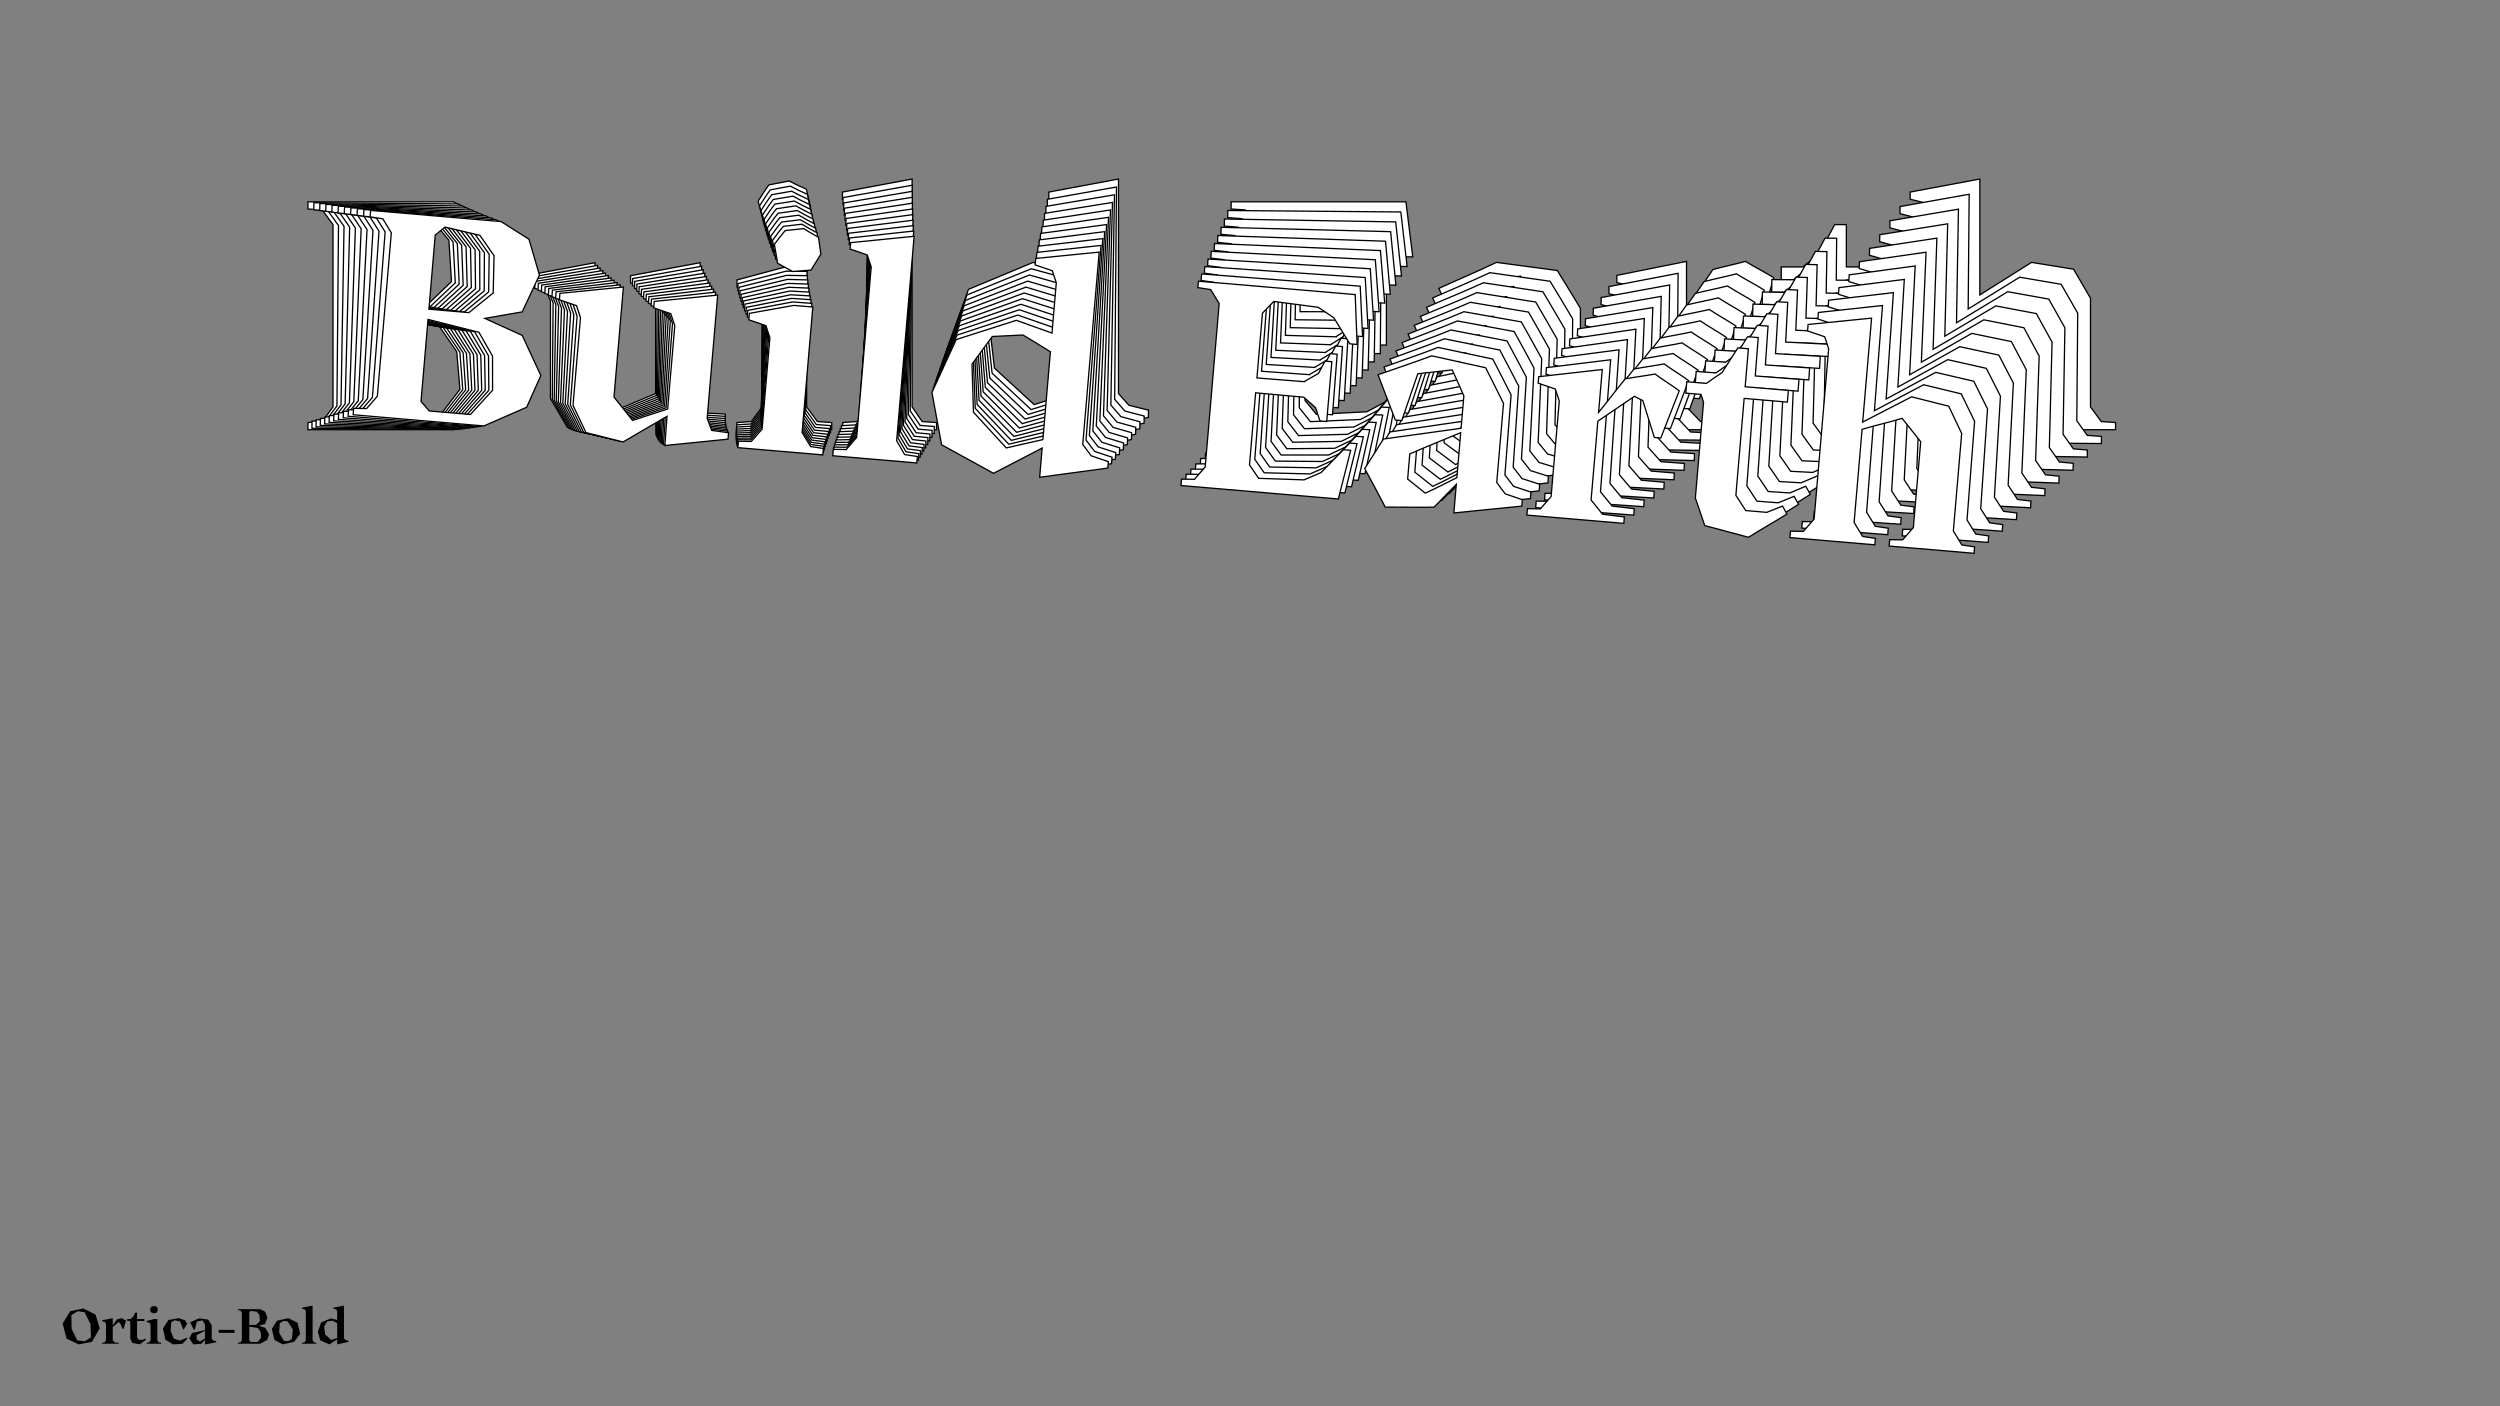<?xml version="1.0"?>
<svg xmlns="http://www.w3.org/2000/svg" width="1920" height="1080" viewBox="-960 -540 1920 1080">
    <rect x="-960" y="-540" width="1920" height="1080" fill="#808080" stroke="none"/>
    <path d="M-585.50,-289.75L-618.50,-301.50L-587.25,-309.75L-575.25,-342.25L-586.75,-372L-611.75,-385L-723.50,-385L-723.50,-379.50L-712.50,-378.75L-704.25,-367.50L-704.25,-227.50L-712.50,-216.25L-723.50,-215.50L-723.50,-210L-611.50,-210L-576.50,-229L-566.75,-257ZM-628.75,-371.75L-615.25,-355.50L-613.25,-323.75L-632.50,-305.25L-666.75,-305.25L-666.75,-368.75L-659,-376.25ZM-623.75,-218.75L-659,-218.75L-666.75,-226.25L-666.75,-296.50L-622.50,-289.25L-609.25,-270L-606.75,-241ZM-417.50,-222.75L-422.25,-232.75L-422.25,-338.25L-475.75,-328.25L-475.75,-322.75L-460.75,-319L-456.50,-309L-456.50,-237.75C-466.25,-233.75 -475.75,-229.50 -485.50,-225.50C-491.25,-231.75 -497.25,-237.75 -503,-244L-503,-338.25L-556.50,-328.25L-556.50,-322.75L-541.50,-319L-537.25,-309L-537.25,-234C-533,-226.50 -528.50,-219.25 -524.25,-211.75C-513.50,-210 -502.75,-208.25 -492,-206.50L-456.50,-231.50L-456.25,-206.50L-403,-216.50L-403,-222ZM-360.25,-363.75C-354.25,-364.75 -349.50,-365.50 -344.75,-366.25L-337.50,-380.50C-338.50,-385.25 -339.75,-390 -340.75,-394.75C-345.25,-396.75 -349.75,-398.75 -354,-401L-369.50,-398C-372.50,-394 -375,-389.75 -377.75,-385.50C-376.50,-380.25 -374.75,-375 -373.75,-369.75C-369.25,-367.75 -365,-365.75 -360.25,-363.75ZM-332.25,-216.25L-340.50,-227.50L-340.50,-335L-356.75,-335L-394,-325L-394,-319.50L-379,-315.75L-374.75,-305.75L-374.75,-227.50L-383,-216.25L-394,-215.50L-394,-210L-321.25,-210L-321.25,-215.50ZM-251.75,-216.25L-259.50,-227.50L-259.50,-402.50L-313,-392.50L-313,-387L-298,-383.25L-293.75,-373.25L-293.75,-227.25L-301.75,-216.25L-312.75,-215.50L-312.75,-210L-240.75,-210L-240.75,-215.50ZM-93,-228.75L-101,-237.75L-101,-402.50L-154.50,-392.50L-154.50,-387L-139.50,-383.25L-135.25,-373.25L-135.25,-330.25C-145.50,-333 -156.50,-335.75 -166.50,-338.50C-183,-331.50 -199.75,-324.75 -216.25,-317.75C-221.75,-302.25 -227.50,-286.50 -233,-271L-221,-227.25C-205.50,-220.50 -190.25,-213.50 -174.75,-206.75L-135.25,-231.75L-135.25,-206.75L-78,-219.50L-78,-225ZM-165.75,-229.25C-176,-238.50 -186,-248 -196.25,-257.25L-201,-298C-196,-306.25 -190.75,-314.75 -185.75,-323L-159.75,-326.50C-152,-322.75 -143.25,-318.25 -135.25,-314.25L-135.25,-239C-145,-236 -156.25,-232.25 -165.75,-229.25ZM121,-252.25L103.75,-231.25L89.75,-223.75L51,-221.75L42.25,-232.50L42.25,-294.25L83.50,-294L94.25,-286L99,-275L104.75,-275L104.75,-326.25L99,-326.25L94.25,-315.25L83,-307.50L83,-307.25L42.25,-307L42.25,-362.50L51,-373.25L89.25,-371.50L103.25,-363.75L118.75,-342.75L125,-342.75L119.75,-385L-14.50,-385L-14.50,-379.50L-3.50,-378.75L4.75,-367.50L4.75,-227.50L-3.50,-216.25L-14.50,-215.50L-14.50,-210L120.25,-210L127.25,-252.25ZM261.75,-226.50L253.75,-235.50L253.75,-303.25C247.75,-313 242,-322.75 236,-332.25C220.25,-334.50 205,-336.25 189.25,-338.50C174.75,-331.50 159.75,-325.25 145,-318.50L163,-281.25L168.50,-281.25C172,-295 175.25,-308.50 178.75,-322.25L207.75,-328C211.75,-321 215.50,-314 219.50,-306.75L219.50,-279C199.25,-274.50 174.25,-268.75 154.25,-264.25C149.75,-255.25 145,-246.50 140.50,-237.75C147.50,-227.25 154,-217 160.75,-206.50C174.75,-207.75 188.25,-208.50 202.25,-210L219.50,-231L219.50,-206.50L276.75,-217.25L276.75,-222.75ZM193.75,-221.25C188.50,-224.75 183,-228.50 177.75,-232L177.75,-253.50C190.50,-260.50 206.25,-268.25 219.50,-275.25L219.50,-236.75C211.50,-231.75 201.75,-225.75 193.75,-221.25ZM380.50,-339.25C372.25,-337 363.75,-335.25 355.50,-333C348.75,-323.25 342,-312.25 335.25,-302.50L335.25,-339.25L281.75,-328.50L281.75,-323L296.75,-319.25C298.25,-316 299.50,-312.50 301,-309.25L301,-227.50C298.25,-223.75 295.50,-220 292.75,-216.25L281.75,-215.50L281.75,-210L364.75,-210L364.75,-215.50C358.50,-215.75 352.25,-216 346,-216.25L335.25,-227.50L335.25,-295L364.50,-318.75C367,-317.75 369.50,-316.75 372,-315.75L384.50,-285.25L390,-285.25L402.25,-326.75C395,-331.25 387.75,-334.75 380.50,-339.25ZM498.50,-236.25C494.25,-234 489.75,-232 485.50,-229.75L467.50,-229.75C464.25,-233.75 461.25,-238 458,-242L458,-325L495,-325L495,-335L458,-335L458,-367.50L449,-367.50L437.25,-345.25C433,-342 429,-338.50 424.75,-335L408,-335L408,-325.25L421,-325.25L423.75,-318.75L423.75,-236.75C427,-229.25 430.50,-221.50 433.75,-214L471.75,-207.25C481.75,-214.75 492.75,-222.25 502.75,-229.75ZM653.75,-216.25L645.50,-227.50L645.50,-311C641.25,-318.50 636.75,-325.75 632.50,-333.25C621.75,-335 611,-336.75 600.25,-338.50L560.50,-313.50L560.50,-402.50L507,-392.50L507,-387L522,-383.25L526.25,-373.25L526.25,-227.50L518,-216.25L507,-215.50L507,-210L579.75,-210L579.75,-215.50L568.75,-216.25L560.50,-227.50L560.50,-307.25C573,-312.25 581.25,-314.50 593.75,-319.50C599.50,-313.25 605.50,-307.25 611.25,-301L611.25,-227.50L603,-216.25L592,-215.50L592,-210L664.75,-210L664.75,-215.50Z" fill="#ffffff" stroke="#000000"/>
    <path d="M-583.14,-288.87L-615.71,-300.78L-584.71,-308.68L-572.55,-340.75L-583.69,-370.30L-608.33,-383.38L-718.95,-384.32L-719.00,-378.88L-708.12,-378.04L-700.04,-366.84L-701.23,-228.24L-709.49,-217.18L-720.38,-216.53L-720.43,-211.08L-609.56,-210.14L-574.75,-228.65L-564.86,-256.29ZM-625.27,-370.41L-612.04,-354.21L-610.33,-322.76L-629.54,-304.61L-663.45,-304.90L-662.91,-367.76L-655.18,-375.12ZM-621.61,-218.90L-656.50,-219.20L-664.11,-226.69L-663.52,-296.23L-619.78,-288.68L-606.82,-269.51L-604.59,-240.78ZM-417.39,-221.12L-422.01,-231.06L-421.12,-335.50L-474.17,-326.05L-474.22,-320.61L-459.40,-316.77L-455.28,-306.83L-455.88,-236.30C-465.56,-232.42 -475.00,-228.29 -484.69,-224.42C-490.33,-230.65 -496.22,-236.64 -501.86,-242.88L-501.06,-336.18L-554.11,-326.73L-554.16,-321.29L-539.34,-317.45L-535.21,-307.52L-535.85,-233.27C-531.70,-225.81 -527.31,-218.59 -523.17,-211.13C-512.54,-209.31 -501.91,-207.48 -491.28,-205.66L-455.93,-230.11L-455.89,-205.36L-403.09,-214.81L-403.05,-220.25ZM-359.53,-360.22C-353.58,-361.16 -348.87,-361.86 -344.16,-362.57L-336.87,-376.61C-337.82,-381.32 -339.01,-386.03 -339.96,-390.75C-344.40,-392.76 -348.84,-394.78 -353.03,-397.04L-368.40,-394.21C-371.40,-390.27 -373.91,-386.08 -376.67,-381.90C-375.48,-376.69 -373.79,-371.48 -372.84,-366.28C-368.40,-364.26 -364.21,-362.24 -359.53,-360.22ZM-333.06,-213.97L-341.13,-225.17L-340.22,-331.59L-356.31,-331.73L-393.27,-322.15L-393.31,-316.70L-378.50,-312.86L-374.37,-302.93L-375.03,-225.46L-383.30,-214.39L-394.19,-213.74L-394.24,-208.30L-322.22,-207.69L-322.17,-213.13ZM-253.36,-213.29L-260.94,-224.49L-259.46,-397.73L-312.51,-388.28L-312.56,-382.84L-297.74,-379.00L-293.62,-369.06L-294.85,-224.53L-302.86,-213.71L-313.76,-213.06L-313.80,-207.61L-242.53,-207.01L-242.48,-212.45ZM-96.10,-224.32L-103.94,-233.30L-102.55,-396.39L-155.60,-386.95L-155.65,-381.50L-140.83,-377.66L-136.71,-367.73L-137.07,-325.16C-147.19,-327.97 -158.06,-330.78 -167.94,-333.59C-184.33,-326.80 -200.97,-320.26 -217.36,-313.47C-222.94,-298.17 -228.76,-282.63 -234.34,-267.33L-222.83,-223.92C-207.54,-217.10 -192.50,-210.04 -177.22,-203.23L-137.90,-227.65L-138.11,-202.90L-81.33,-215.04L-81.28,-220.48ZM-168.12,-225.43C-178.19,-234.67 -188.00,-244.16 -198.07,-253.41L-202.43,-293.79C-197.41,-301.91 -192.14,-310.28 -187.12,-318.41L-161.36,-321.65C-153.72,-317.87 -145.09,-313.35 -137.20,-309.32L-137.84,-234.82C-147.52,-231.94 -158.69,-228.32 -168.12,-225.43ZM115.95,-245.78L98.70,-225.13L84.77,-217.83L46.40,-216.17L37.82,-226.89L38.34,-288.02L79.18,-287.43L89.75,-279.41L94.36,-268.49L100.06,-268.44L100.49,-319.17L94.80,-319.22L90.00,-308.37L78.80,-300.79L78.80,-300.55L38.45,-300.64L38.92,-355.59L47.67,-366.15L85.53,-364.10L99.32,-356.31L114.49,-335.39L120.67,-335.34L115.83,-377.21L-17.07,-378.34L-17.12,-372.89L-6.23,-372.06L1.84,-360.85L0.66,-222.26L-7.60,-211.19L-18.50,-210.54L-18.55,-205.10L114.85,-203.96L122.14,-245.72ZM255.07,-219.10L247.23,-228.08L247.80,-295.15C241.94,-304.85 236.33,-314.55 230.47,-324.00C214.90,-326.36 199.82,-328.23 184.24,-330.59C169.83,-323.78 154.93,-317.72 140.27,-311.16L157.77,-274.13L163.22,-274.09C166.80,-287.67 170.13,-301.01 173.71,-314.59L202.47,-320.04C206.37,-313.07 210.02,-306.11 213.92,-298.90L213.69,-271.43C193.60,-267.14 168.80,-261.66 148.97,-257.38C144.44,-248.50 139.66,-239.88 135.13,-231.26C141.97,-220.80 148.32,-210.60 154.91,-200.15C168.78,-201.27 182.16,-201.90 196.03,-203.27L213.28,-223.91L213.08,-199.66L269.84,-209.81L269.89,-215.26ZM187.71,-214.47C182.54,-217.98 177.13,-221.74 171.96,-225.25L172.14,-246.54C184.82,-253.36 200.48,-260.90 213.66,-267.72L213.33,-229.60C205.37,-224.72 195.67,-218.86 187.71,-214.47ZM373.58,-329.71C365.39,-327.56 356.96,-325.90 348.78,-323.74C342.01,-314.14 335.24,-303.31 328.47,-293.71L328.78,-330.10L275.73,-319.91L275.68,-314.46L290.50,-310.62C291.96,-307.39 293.17,-303.92 294.62,-300.69L293.93,-219.76C291.18,-216.07 288.43,-212.38 285.67,-208.69L274.78,-208.04L274.73,-202.59L356.90,-201.89L356.94,-207.34C350.76,-207.64 344.57,-207.94 338.39,-208.24L327.84,-219.47L328.41,-286.29L357.57,-309.55C360.03,-308.54 362.50,-307.53 364.97,-306.52L377.08,-276.22L382.53,-276.18L395.01,-317.16C387.87,-321.67 380.72,-325.20 373.58,-329.71ZM489.53,-226.75C485.30,-224.56 480.83,-222.62 476.60,-220.43L458.78,-220.58C455.60,-224.57 452.66,-228.80 449.48,-232.79L450.18,-314.95L486.81,-314.64L486.90,-324.54L450.27,-324.85L450.54,-357.03L441.63,-357.10L429.81,-335.17C425.58,-331.99 421.59,-328.56 417.35,-325.13L400.77,-325.27L400.69,-315.62L413.56,-315.51L416.22,-309.05L415.53,-227.88C418.68,-220.43 422.08,-212.72 425.24,-205.27L462.80,-198.27C472.76,-205.61 483.72,-212.94 493.68,-220.28ZM643.05,-205.64L634.98,-216.85L635.68,-299.51C631.54,-306.97 627.14,-314.19 623.00,-321.65C612.37,-323.47 601.75,-325.29 591.12,-327.12L551.56,-302.70L552.31,-390.81L499.26,-381.36L499.21,-375.92L514.03,-372.08L518.15,-362.14L516.92,-217.86L508.66,-206.79L497.77,-206.14L497.72,-200.69L569.74,-200.08L569.79,-205.52L558.90,-206.36L550.83,-217.57L551.50,-296.52C563.92,-301.36 572.11,-303.52 584.52,-308.36C590.16,-302.13 596.05,-296.14 601.69,-289.90L601.07,-217.14L592.81,-206.07L581.91,-205.42L581.87,-199.98L653.89,-199.36L653.93,-204.81Z" fill="#ffffff" stroke="#000000"/>
    <path d="M-580.72,-288.02L-612.86,-300.09L-582.10,-307.65L-569.80,-339.29L-580.57,-368.63L-604.85,-381.79L-714.35,-383.66L-714.44,-378.27L-703.68,-377.35L-695.78,-366.19L-698.12,-229.01L-706.39,-218.12L-717.18,-217.57L-717.28,-212.18L-607.53,-210.31L-572.92,-228.34L-562.90,-255.62ZM-621.73,-369.09L-608.77,-352.94L-607.35,-321.80L-626.52,-303.99L-660.08,-304.57L-659.02,-366.79L-651.30,-374.01ZM-619.39,-219.09L-653.93,-219.68L-661.40,-227.16L-660.22,-295.99L-616.99,-288.15L-604.32,-269.07L-602.36,-240.61ZM-417.23,-219.56L-421.71,-229.44L-419.95,-332.82L-472.54,-323.91L-472.63,-318.52L-458.00,-314.60L-454.00,-304.73L-455.19,-234.91C-464.81,-231.16 -474.19,-227.15 -483.81,-223.39C-489.34,-229.61 -495.12,-235.59 -500.65,-241.81L-499.07,-334.16L-551.66,-325.26L-551.76,-319.87L-537.12,-315.95L-533.12,-306.08L-534.38,-232.59C-530.34,-225.17 -526.05,-217.99 -522.01,-210.57C-511.51,-208.67 -501.00,-206.78 -490.50,-204.88L-455.29,-228.79L-455.47,-204.29L-403.12,-213.20L-403.03,-218.58ZM-358.77,-356.77C-352.88,-357.64 -348.21,-358.30 -343.54,-358.96L-336.20,-372.80C-337.10,-377.47 -338.25,-382.14 -339.15,-386.81C-343.52,-388.85 -347.90,-390.88 -352.03,-393.16L-367.26,-390.48C-370.27,-386.61 -372.79,-382.49 -375.56,-378.37C-374.42,-373.20 -372.79,-368.03 -371.90,-362.87C-367.52,-360.84 -363.39,-358.80 -358.77,-356.77ZM-333.80,-211.77L-341.70,-222.93L-339.90,-328.26L-355.82,-328.54L-392.49,-319.36L-392.58,-313.97L-377.95,-310.05L-373.95,-300.18L-375.26,-223.50L-383.53,-212.62L-394.32,-212.07L-394.41,-206.68L-323.13,-205.46L-323.04,-210.85ZM-254.92,-210.42L-262.33,-221.58L-259.40,-393.05L-311.99,-384.15L-312.09,-378.76L-297.45,-374.83L-293.45,-364.96L-295.89,-221.90L-303.92,-211.26L-314.71,-210.71L-314.80,-205.32L-244.25,-204.12L-244.16,-209.50ZM-99.16,-220.02L-106.85,-228.97L-104.10,-390.40L-156.69,-381.50L-156.78,-376.11L-142.14,-372.18L-138.15,-362.31L-138.86,-320.18C-148.86,-323.05 -159.59,-325.92 -169.35,-328.79C-185.63,-322.20 -202.16,-315.87 -218.44,-309.29C-224.09,-294.19 -229.99,-278.85 -235.64,-263.76L-224.61,-220.69C-209.53,-213.81 -194.71,-206.70 -179.63,-199.83L-140.51,-223.66L-140.93,-199.17L-84.62,-210.70L-84.53,-216.09ZM-170.44,-221.72C-180.33,-230.96 -189.97,-240.43 -199.86,-249.67L-203.83,-289.68C-198.79,-297.68 -193.51,-305.92 -188.47,-313.92L-162.93,-316.91C-155.40,-313.11 -146.90,-308.56 -139.13,-304.50L-140.39,-230.77C-149.99,-227.99 -161.08,-224.50 -170.44,-221.72ZM110.92,-239.47L93.67,-219.18L79.82,-212.06L41.82,-210.75L33.43,-221.43L34.46,-281.94L74.87,-281.00L85.27,-272.99L89.74,-262.13L95.38,-262.03L96.23,-312.25L90.60,-312.35L85.76,-301.65L74.61,-294.24L74.60,-294.00L34.67,-294.43L35.60,-348.81L44.35,-359.20L81.80,-356.85L95.39,-349.02L110.23,-328.18L116.35,-328.08L111.91,-369.57L-19.63,-371.81L-19.72,-366.42L-8.96,-365.50L-1.06,-354.34L-3.40,-217.16L-11.67,-206.27L-22.46,-205.72L-22.56,-200.33L109.48,-198.08L117.04,-239.36ZM248.40,-211.88L240.72,-220.84L241.85,-287.22C236.13,-296.88 230.66,-306.53 224.94,-315.93C209.55,-318.40 194.63,-320.37 179.24,-322.84C164.91,-316.22 150.11,-310.35 135.54,-303.98L152.56,-267.18L157.95,-267.09C161.61,-280.50 165.02,-293.68 168.68,-307.09L197.19,-312.24C200.99,-305.32 204.55,-298.40 208.35,-291.22L207.88,-264.03C187.97,-259.96 163.37,-254.75 143.70,-250.67C139.14,-241.93 134.34,-233.43 129.78,-224.93C136.47,-214.53 142.67,-204.38 149.10,-193.98C162.84,-194.97 176.08,-195.48 189.83,-196.71L207.08,-217.00L206.67,-192.99L262.95,-202.57L263.04,-207.96ZM181.69,-207.88C176.60,-211.39 171.27,-215.16 166.19,-218.68L166.55,-239.74C179.16,-246.39 194.72,-253.72 207.82,-260.36L207.18,-222.63C199.25,-217.87 189.60,-212.15 181.69,-207.88ZM366.65,-320.38C358.53,-318.31 350.17,-316.74 342.05,-314.67C335.27,-305.23 328.47,-294.57 321.69,-285.13L322.31,-321.14L269.71,-311.50L269.61,-306.11L284.25,-302.18C285.67,-298.97 286.83,-295.52 288.25,-292.31L286.88,-212.21C284.12,-208.58 281.37,-204.95 278.61,-201.32L267.82,-200.77L267.73,-195.38L349.05,-194.00L349.15,-199.38C343.03,-199.73 336.91,-200.08 330.79,-200.43L320.44,-211.64L321.57,-277.78L350.63,-300.56C353.06,-299.54 355.49,-298.52 357.93,-297.49L369.66,-267.40L375.05,-267.31L387.75,-307.77C380.72,-312.30 373.68,-315.85 366.65,-320.38ZM480.55,-217.48C476.35,-215.35 471.90,-213.46 467.70,-211.33L450.06,-211.63C446.95,-215.60 444.08,-219.82 440.96,-223.79L442.35,-305.12L478.60,-304.50L478.77,-314.30L442.51,-314.92L443.06,-346.76L434.24,-346.92L422.35,-325.31C418.14,-322.20 414.16,-318.83 409.93,-315.47L393.52,-315.75L393.36,-306.20L406.10,-305.98L408.68,-299.57L407.31,-219.22C410.37,-211.82 413.67,-204.17 416.73,-196.76L453.85,-189.51C463.78,-196.69 474.68,-203.86 484.60,-211.04ZM632.34,-195.29L624.44,-206.45L625.84,-288.27C621.80,-295.69 617.51,-302.87 613.47,-310.29C602.97,-312.18 592.46,-314.08 581.96,-315.97L542.59,-292.14L544.08,-379.35L491.49,-370.44L491.40,-365.05L506.03,-361.13L510.03,-351.26L507.59,-208.44L499.32,-197.56L488.53,-197.01L488.44,-191.62L559.72,-190.40L559.82,-195.79L549.05,-196.71L541.15,-207.87L542.49,-286.02C554.82,-290.71 562.94,-292.77 575.27,-297.46C580.80,-291.24 586.58,-285.26 592.11,-279.04L590.88,-207.02L582.61,-196.14L571.82,-195.59L571.73,-190.20L643.01,-188.98L643.10,-194.37Z" fill="#ffffff" stroke="#000000"/>
    <path d="M-578.24,-287.21L-609.95,-299.42L-579.44,-306.65L-567.00,-337.87L-577.41,-367.00L-601.33,-380.23L-709.69,-383.00L-709.83,-377.67L-699.18,-376.67L-691.46,-365.55L-694.93,-229.80L-703.21,-219.09L-713.90,-218.64L-714.03,-213.30L-605.43,-210.53L-571.02,-228.08L-560.87,-254.99ZM-618.14,-367.80L-605.45,-351.71L-604.30,-320.87L-623.43,-303.41L-656.64,-304.26L-655.06,-365.83L-647.36,-372.91ZM-617.09,-219.31L-651.27,-220.19L-658.60,-227.65L-656.86,-295.77L-614.13,-287.65L-601.76,-268.65L-600.05,-240.47ZM-416.99,-218.08L-421.35,-227.89L-418.73,-330.19L-470.86,-321.82L-471.00,-316.49L-456.54,-312.48L-452.67,-302.68L-454.44,-233.59C-463.99,-229.95 -473.31,-226.07 -482.86,-222.43C-488.28,-228.63 -493.95,-234.60 -499.37,-240.80L-497.04,-332.19L-549.16,-323.83L-549.30,-318.49L-534.85,-314.48L-530.97,-304.68L-532.83,-231.96C-528.90,-224.58 -524.71,-217.44 -520.78,-210.06C-510.40,-208.09 -500.02,-206.13 -489.64,-204.17L-454.59,-227.53L-454.97,-203.28L-403.09,-211.65L-402.95,-216.99ZM-357.98,-353.38C-352.14,-354.20 -347.51,-354.81 -342.89,-355.42L-335.50,-369.06C-336.36,-373.69 -337.45,-378.33 -338.30,-382.96C-342.62,-385.01 -346.93,-387.06 -351.00,-389.35L-366.10,-386.82C-369.11,-383.02 -371.64,-378.96 -374.41,-374.90C-373.33,-369.78 -371.76,-364.65 -370.92,-359.53C-366.61,-357.48 -362.54,-355.44 -357.98,-353.38ZM-334.49,-209.66L-342.21,-220.77L-339.54,-325.01L-355.30,-325.41L-391.67,-316.64L-391.81,-311.31L-377.35,-307.30L-373.48,-297.50L-375.42,-221.62L-383.70,-210.92L-394.39,-210.46L-394.52,-205.13L-323.98,-203.32L-323.84,-208.66ZM-256.43,-207.66L-263.67,-218.76L-259.32,-388.46L-311.45,-380.09L-311.59,-374.75L-297.13,-370.74L-293.26,-360.94L-296.88,-219.37L-304.91,-208.90L-315.60,-208.45L-315.74,-203.11L-245.92,-201.33L-245.78,-206.66ZM-102.18,-215.84L-109.72,-224.77L-105.63,-384.52L-157.75,-376.15L-157.89,-370.82L-143.44,-366.81L-139.57,-357.01L-140.63,-315.31C-150.50,-318.23 -161.10,-321.17 -170.73,-324.09C-186.90,-317.71 -203.31,-311.58 -219.49,-305.20C-225.21,-290.31 -231.17,-275.18 -236.89,-260.28L-226.34,-217.56C-211.48,-210.63 -196.86,-203.47 -182.00,-196.54L-143.08,-219.80L-143.70,-195.56L-87.87,-206.50L-87.73,-211.83ZM-172.71,-218.13C-182.42,-227.36 -191.89,-236.82 -201.60,-246.04L-205.19,-285.67C-200.14,-293.55 -194.84,-301.66 -189.78,-309.54L-164.48,-312.28C-157.06,-308.46 -148.69,-303.88 -141.03,-299.80L-142.90,-226.83C-152.43,-224.16 -163.43,-220.81 -172.71,-218.13ZM105.91,-233.32L88.66,-213.38L74.90,-206.46L37.28,-205.48L29.06,-216.12L30.59,-276.00L70.59,-274.73L80.81,-266.71L85.14,-255.93L90.72,-255.78L91.99,-305.48L86.42,-305.62L81.54,-295.07L70.44,-287.84L70.43,-287.60L30.91,-288.36L32.29,-342.18L41.04,-352.39L78.08,-349.74L91.47,-341.88L105.98,-321.13L112.04,-320.98L107.99,-362.08L-22.19,-365.41L-22.32,-360.07L-11.67,-359.07L-3.95,-347.96L-7.43,-212.20L-15.71,-201.50L-26.39,-201.05L-26.53,-195.71L104.14,-192.37L111.97,-233.16ZM241.76,-204.86L234.22,-213.78L235.90,-279.48C230.33,-289.08 224.99,-298.68 219.41,-308.04C204.19,-310.61 189.45,-312.69 174.23,-315.26C160.00,-308.83 145.30,-303.15 130.83,-296.97L147.36,-260.40L152.69,-260.26C156.43,-273.51 159.91,-286.52 163.65,-299.76L191.91,-304.62C195.62,-297.73 199.08,-290.85 202.78,-283.72L202.09,-256.81C182.34,-252.95 157.96,-248.00 138.45,-244.13C133.87,-235.52 129.04,-227.15 124.46,-218.78C130.99,-208.42 137.04,-198.32 143.32,-187.97C156.93,-188.84 170.04,-189.23 183.65,-190.33L200.90,-210.27L200.29,-186.51L256.07,-195.52L256.21,-200.85ZM175.69,-201.45C170.68,-204.98 165.44,-208.75 160.44,-212.28L160.97,-233.12C173.51,-239.60 188.98,-246.72 202.00,-253.18L201.04,-215.85C193.16,-211.20 183.56,-205.62 175.69,-201.45ZM359.70,-311.24C351.65,-309.27 343.36,-307.78 335.31,-305.80C328.52,-296.52 321.70,-286.02 314.91,-276.73L315.83,-312.37L263.68,-303.27L263.54,-297.94L278.00,-293.93C279.37,-290.74 280.50,-287.31 281.87,-284.13L279.84,-204.85C277.08,-201.29 274.32,-197.72 271.56,-194.15L260.88,-193.70L260.74,-188.36L341.22,-186.30L341.36,-191.64C335.31,-192.03 329.25,-192.43 323.20,-192.83L313.05,-204.00L314.73,-269.46L343.68,-291.76C346.08,-290.73 348.48,-289.70 350.88,-288.67L362.24,-258.78L367.58,-258.64L380.48,-298.58C373.57,-303.13 366.62,-306.70 359.70,-311.24ZM471.57,-208.44C467.39,-206.36 462.98,-204.53 458.80,-202.46L441.35,-202.90C438.30,-206.86 435.49,-211.06 432.44,-215.02L434.50,-295.50L470.38,-294.58L470.63,-304.28L434.75,-305.20L435.56,-336.71L426.83,-336.94L414.88,-315.65C410.68,-312.61 406.71,-309.31 402.51,-306.02L386.26,-306.44L386.02,-296.99L398.63,-296.66L401.13,-290.29L399.10,-210.78C402.06,-203.42 405.27,-195.82 408.23,-188.47L444.91,-180.98C454.80,-188.01 465.65,-195.01 475.53,-202.03ZM621.62,-185.19L613.90,-196.31L615.97,-277.27C612.03,-284.65 607.85,-291.79 603.92,-299.17C593.53,-301.14 583.15,-303.10 572.77,-305.06L533.61,-281.81L535.82,-368.11L483.69,-359.74L483.55,-354.41L498.01,-350.40L501.88,-340.60L498.26,-199.27L489.98,-188.56L479.30,-188.11L479.16,-182.77L549.71,-180.97L549.84,-186.30L539.19,-187.30L531.47,-198.42L533.45,-275.75C545.70,-280.29 553.75,-282.26 566.00,-286.80C571.42,-280.60 577.09,-274.63 582.51,-268.43L580.69,-197.16L572.41,-186.45L561.72,-186.00L561.58,-180.66L632.13,-178.86L632.27,-184.19Z" fill="#ffffff" stroke="#000000"/>
    <path d="M-575.69,-286.44L-606.96,-298.79L-576.71,-305.69L-564.13,-336.47L-574.19,-365.39L-597.75,-378.69L-704.97,-382.34L-705.15,-377.07L-694.62,-375.99L-687.07,-364.92L-691.66,-230.60L-699.94,-220.08L-710.52,-219.72L-710.70,-214.44L-603.24,-210.77L-569.04,-227.86L-558.77,-254.40ZM-614.50,-366.53L-602.08,-350.50L-601.20,-319.97L-620.27,-302.85L-653.13,-303.97L-651.05,-364.89L-643.37,-371.84ZM-614.71,-219.57L-648.53,-220.72L-655.72,-228.17L-653.42,-295.58L-611.20,-287.17L-599.12,-268.27L-597.67,-240.36ZM-416.69,-216.66L-420.92,-226.41L-417.47,-327.63L-469.13,-319.78L-469.31,-314.51L-455.04,-310.42L-451.29,-300.68L-453.62,-232.32C-463.11,-228.81 -472.36,-225.04 -481.85,-221.52C-487.16,-227.71 -492.72,-233.66 -498.03,-239.84L-494.94,-330.27L-546.60,-322.43L-546.78,-317.15L-532.51,-313.06L-528.76,-303.33L-531.22,-231.37C-527.39,-224.04 -523.31,-216.93 -519.47,-209.60C-509.22,-207.57 -498.96,-205.54 -488.70,-203.50L-453.83,-226.33L-454.40,-202.33L-402.99,-210.19L-402.81,-215.46ZM-357.15,-350.06C-351.36,-350.83 -346.78,-351.39 -342.20,-351.95L-334.77,-365.39C-335.58,-369.98 -336.62,-374.58 -337.43,-379.17C-341.68,-381.23 -345.93,-383.30 -349.93,-385.60L-364.90,-383.23C-367.91,-379.49 -370.45,-375.49 -373.23,-371.50C-372.20,-366.43 -370.69,-361.33 -369.91,-356.26C-365.65,-354.20 -361.64,-352.14 -357.15,-350.06ZM-335.11,-207.63L-342.66,-218.69L-339.14,-321.83L-354.73,-322.36L-390.80,-313.99L-390.98,-308.71L-376.71,-304.62L-372.96,-294.89L-375.52,-219.81L-383.81,-209.29L-394.38,-208.93L-394.56,-203.65L-324.77,-201.27L-324.58,-206.55ZM-257.88,-204.99L-264.95,-216.04L-259.22,-383.94L-310.87,-376.10L-311.05,-370.82L-296.79,-366.73L-293.04,-357.00L-297.82,-216.92L-305.85,-206.63L-316.43,-206.27L-316.61,-200.99L-247.53,-198.64L-247.35,-203.91ZM-105.16,-211.79L-112.54,-220.69L-107.15,-378.75L-158.80,-370.91L-158.98,-365.63L-144.71,-361.55L-140.96,-351.81L-142.37,-310.56C-152.12,-313.53 -162.58,-316.53 -172.08,-319.49C-188.14,-313.32 -204.44,-307.39 -220.50,-301.21C-226.28,-286.52 -232.31,-271.60 -238.10,-256.91L-228.02,-214.54C-213.37,-207.56 -198.96,-200.34 -184.31,-193.36L-145.60,-216.05L-146.42,-192.06L-91.07,-202.42L-90.89,-207.70ZM-174.94,-214.65C-184.47,-223.86 -193.76,-233.30 -203.29,-242.51L-206.51,-281.77C-201.44,-289.52 -196.13,-297.50 -191.06,-305.25L-166.00,-307.76C-158.69,-303.91 -150.44,-299.30 -142.90,-295.20L-145.36,-223.01C-154.81,-220.45 -165.73,-217.22 -174.94,-214.65ZM100.93,-227.33L83.69,-207.75L70.02,-201.01L32.77,-200.36L24.73,-210.96L26.75,-270.20L66.32,-268.61L76.37,-260.59L80.57,-249.88L86.09,-249.69L87.76,-298.86L82.25,-299.05L77.33,-288.65L66.28,-281.58L66.27,-281.34L27.17,-282.44L28.98,-335.69L37.73,-345.71L74.37,-342.78L87.55,-334.89L101.74,-314.23L107.73,-314.03L104.08,-354.74L-24.73,-359.13L-24.91,-353.86L-14.38,-352.78L-6.83,-341.71L-11.41,-207.39L-19.70,-196.87L-30.28,-196.51L-30.46,-191.23L98.83,-186.82L106.93,-227.13ZM235.13,-198.02L227.75,-206.91L229.97,-271.92C224.53,-281.47 219.33,-291.01 213.89,-300.32C198.85,-303.00 184.27,-305.17 169.24,-307.85C155.10,-301.61 140.50,-296.10 126.13,-290.11L142.18,-253.78L147.45,-253.60C151.26,-266.68 154.82,-279.52 158.63,-292.60L186.64,-297.17C190.25,-290.32 193.62,-283.48 197.22,-276.40L196.31,-249.77C176.74,-246.12 152.56,-241.42 133.23,-237.75C128.61,-229.27 123.77,-221.03 119.17,-212.78C125.54,-202.48 131.44,-192.43 137.57,-182.13C151.04,-182.88 164.02,-183.15 177.50,-184.13L194.74,-203.72L193.94,-180.21L249.22,-188.65L249.40,-193.93ZM169.72,-195.21C164.79,-198.74 159.64,-202.51 154.72,-206.04L155.42,-226.67C167.88,-232.97 183.25,-239.89 196.19,-246.17L194.93,-209.23C187.09,-204.70 177.54,-199.26 169.72,-195.21ZM352.75,-302.31C344.77,-300.42 336.55,-299.02 328.56,-297.13C321.77,-287.99 314.93,-277.66 308.14,-268.53L309.34,-303.79L257.66,-295.22L257.48,-289.95L271.75,-285.86C273.08,-282.69 274.16,-279.29 275.50,-276.13L272.82,-197.69C270.06,-194.18 267.30,-190.68 264.54,-187.17L253.96,-186.81L253.78,-181.53L333.41,-178.81L333.59,-184.09C327.60,-184.54 321.62,-184.98 315.63,-185.42L305.68,-196.57L307.89,-261.33L336.73,-283.16C339.10,-282.12 341.46,-281.08 343.83,-280.04L354.82,-250.37L360.10,-250.19L373.21,-289.60C366.40,-294.16 359.56,-297.75 352.75,-302.31ZM462.60,-199.62C458.45,-197.60 454.06,-195.83 449.91,-193.81L432.64,-194.40C429.65,-198.34 426.91,-202.52 423.93,-206.46L426.64,-286.10L462.14,-284.89L462.47,-294.48L426.97,-295.69L428.04,-326.87L419.40,-327.17L407.40,-306.20C403.22,-303.23 399.26,-300.00 395.07,-296.78L379.00,-297.33L378.68,-287.97L391.15,-287.55L393.58,-281.22L390.89,-202.55C393.77,-195.25 396.87,-187.69 399.74,-180.39L435.98,-172.67C445.82,-179.54 456.62,-186.38 466.46,-193.24ZM610.90,-175.35L603.35,-186.41L606.08,-266.53C602.25,-273.86 598.17,-280.96 594.34,-288.30C584.08,-290.33 573.82,-292.36 563.57,-294.39L524.61,-271.71L527.52,-357.10L475.87,-349.25L475.69,-343.98L489.96,-339.89L493.71,-330.16L488.93,-190.32L480.65,-179.79L470.07,-179.43L469.89,-174.16L539.69,-171.78L539.87,-177.05L529.34,-178.13L521.80,-189.20L524.41,-265.71C536.56,-270.10 544.55,-271.99 556.71,-276.38C562.02,-270.19 567.58,-264.24 572.89,-258.05L570.49,-187.53L562.20,-177.01L551.63,-176.65L551.45,-171.37L621.24,-168.99L621.42,-174.27Z" fill="#ffffff" stroke="#000000"/>
    <path d="M-573.07,-285.70L-603.91,-298.19L-573.92,-304.75L-561.21,-335.11L-570.92,-363.82L-594.13,-377.17L-700.19,-381.69L-700.42,-376.47L-690.00,-375.31L-682.63,-364.30L-688.30,-231.42L-696.58,-221.08L-707.06,-220.81L-707.28,-215.59L-600.98,-211.06L-566.99,-227.67L-556.60,-253.85ZM-610.80,-365.28L-598.64,-349.31L-598.03,-319.09L-617.05,-302.31L-649.56,-303.70L-646.99,-363.97L-639.33,-370.77ZM-612.25,-219.86L-645.70,-221.29L-652.76,-228.72L-649.91,-295.39L-608.21,-286.72L-596.41,-267.91L-595.21,-240.29ZM-416.33,-215.30L-420.43,-224.99L-416.16,-325.12L-467.34,-317.80L-467.56,-312.58L-453.48,-308.41L-449.85,-298.75L-452.74,-231.12C-462.15,-227.72 -471.34,-224.07 -480.76,-220.67C-485.96,-226.83 -491.41,-232.77 -496.62,-238.93L-492.80,-328.39L-543.98,-321.07L-544.21,-315.85L-530.12,-311.68L-526.49,-302.02L-529.53,-230.83C-525.80,-223.54 -521.82,-216.48 -518.09,-209.19C-507.96,-207.09 -497.83,-204.99 -487.70,-202.90L-452.99,-225.19L-453.76,-201.45L-402.82,-208.78L-402.59,-214.00ZM-356.28,-346.81C-350.54,-347.52 -346.00,-348.04 -341.47,-348.56L-334.01,-361.79C-334.76,-366.34 -335.76,-370.90 -336.52,-375.45C-340.71,-377.53 -344.90,-379.61 -348.84,-381.92L-363.67,-379.70C-366.68,-376.02 -369.23,-372.09 -372.01,-368.17C-371.03,-363.13 -369.59,-358.08 -368.85,-353.05C-364.66,-350.97 -360.71,-348.90 -356.28,-346.81ZM-335.68,-205.68L-343.05,-216.69L-338.70,-318.73L-354.12,-319.38L-389.88,-311.40L-390.10,-306.18L-376.02,-302.01L-372.39,-292.35L-375.56,-218.08L-383.84,-207.74L-394.32,-207.47L-394.54,-202.25L-325.49,-199.30L-325.27,-204.52ZM-259.27,-202.42L-266.17,-213.41L-259.08,-379.51L-310.27,-372.19L-310.49,-366.97L-296.41,-362.80L-292.78,-353.14L-298.69,-214.56L-306.73,-204.45L-317.20,-204.18L-317.42,-198.96L-249.08,-196.04L-248.86,-201.27ZM-108.09,-207.86L-115.32,-216.72L-108.65,-373.09L-159.83,-365.77L-160.05,-360.55L-145.97,-356.38L-142.34,-346.72L-144.08,-305.91C-153.70,-308.93 -164.03,-311.99 -173.41,-315.00C-189.35,-309.03 -205.52,-303.30 -221.47,-297.32C-227.31,-282.83 -233.41,-268.12 -239.26,-253.63L-229.64,-211.62C-215.20,-204.58 -201.01,-197.32 -186.57,-190.29L-148.07,-212.42L-149.08,-188.69L-94.23,-198.47L-94.00,-203.69ZM-177.12,-211.28C-186.47,-220.47 -195.58,-229.90 -204.93,-239.09L-207.79,-277.96C-202.71,-285.59 -197.38,-293.44 -192.30,-301.07L-167.49,-303.34C-160.28,-299.47 -152.16,-294.84 -144.73,-290.72L-147.77,-219.30C-157.15,-216.85 -167.98,-213.74 -177.12,-211.28ZM95.98,-221.50L78.76,-202.26L65.16,-195.71L28.30,-195.38L20.43,-205.94L22.93,-264.55L62.08,-262.64L71.96,-254.61L76.02,-243.98L81.48,-243.75L83.55,-292.39L78.09,-292.62L73.14,-282.38L62.15,-275.48L62.14,-275.24L23.45,-276.65L25.70,-329.33L34.44,-339.18L70.67,-335.97L83.65,-328.05L97.51,-307.49L103.44,-307.23L100.17,-347.55L-27.25,-352.98L-27.48,-347.76L-17.07,-346.60L-9.69,-335.59L-15.36,-202.71L-23.65,-192.37L-34.12,-192.10L-34.34,-186.88L93.56,-181.43L101.91,-221.24ZM228.53,-191.36L221.30,-200.22L224.04,-264.53C218.74,-274.03 213.68,-283.51 208.37,-292.77C193.51,-295.55 179.11,-297.82 164.25,-300.60C150.20,-294.54 135.71,-289.22 121.44,-283.41L137.02,-247.32L142.24,-247.10C146.12,-260.01 149.75,-272.69 153.63,-285.60L181.38,-289.88C184.90,-283.08 188.17,-276.28 191.68,-269.24L190.55,-242.90C171.15,-239.45 147.19,-235.00 128.02,-231.54C123.39,-223.18 118.52,-215.07 113.90,-206.95C120.12,-196.70 125.87,-186.70 131.85,-176.47C145.19,-177.08 158.04,-177.25 171.38,-178.11L188.61,-197.34L187.62,-174.09L242.39,-181.97L242.61,-187.19ZM163.77,-189.13C158.93,-192.66 153.86,-196.45 149.02,-199.98L149.89,-220.39C162.28,-226.51 177.54,-233.23 190.40,-239.34L188.84,-202.80C181.04,-198.38 171.55,-193.08 163.77,-189.13ZM345.80,-293.57C337.88,-291.76 329.74,-290.45 321.82,-288.65C315.02,-279.66 308.17,-269.50 301.37,-260.52L302.85,-295.40L251.64,-287.36L251.42,-282.14L265.50,-277.97C266.79,-274.83 267.84,-271.46 269.13,-268.31L265.82,-190.72C263.06,-187.27 260.30,-183.82 257.53,-180.37L247.06,-180.11L246.84,-174.89L325.62,-171.53L325.84,-176.75C319.92,-177.24 314.00,-177.73 308.08,-178.22L298.33,-189.33L301.06,-253.40L329.79,-274.76C332.12,-273.71 334.45,-272.65 336.78,-271.60L347.41,-242.15L352.63,-241.93L365.94,-280.82C359.24,-285.38 352.50,-289.00 345.80,-293.57ZM453.63,-191.03C449.50,-189.06 445.15,-187.35 441.03,-185.38L423.94,-186.11C421.02,-190.04 418.34,-194.20 415.42,-198.12L418.78,-276.90L453.90,-275.40L454.31,-284.89L419.19,-286.39L420.50,-317.24L411.96,-317.60L399.91,-296.96C395.74,-294.05 391.80,-290.89 387.63,-287.74L371.73,-288.42L371.34,-279.16L383.68,-278.64L386.02,-272.36L382.70,-194.53C385.48,-187.28 388.49,-179.78 391.27,-172.53L427.07,-164.58C436.86,-171.30 447.60,-177.97 457.40,-184.68ZM600.17,-165.76L592.80,-176.77L596.18,-256.02C592.45,-263.31 588.47,-270.38 584.74,-277.67C574.61,-279.76 564.48,-281.86 554.34,-283.96L515.60,-261.84L519.21,-346.31L468.02,-338.98L467.80,-333.76L481.89,-329.60L485.52,-319.93L479.61,-181.60L471.33,-171.25L460.86,-170.99L460.63,-165.77L529.68,-162.82L529.91,-168.04L519.50,-169.20L512.12,-180.21L515.35,-255.90C527.42,-260.14 535.34,-261.95 547.41,-266.18C552.61,-260.02 558.06,-254.08 563.27,-247.92L560.29,-178.16L552.00,-167.81L541.53,-167.55L541.31,-162.33L610.36,-159.38L610.58,-164.60Z" fill="#ffffff" stroke="#000000"/>
    <path d="M-570.38,-284.99L-600.80,-297.60L-571.06,-303.85L-558.24,-333.78L-567.60,-362.26L-590.45,-375.67L-695.35,-381.04L-695.62,-375.88L-685.33,-374.64L-678.12,-363.69L-684.85,-232.26L-693.14,-222.09L-703.50,-221.92L-703.77,-216.76L-598.62,-211.37L-564.85,-227.53L-554.35,-253.34ZM-607.04,-364.05L-595.15,-348.14L-594.80,-318.24L-613.76,-301.80L-645.91,-303.44L-642.86,-363.06L-635.22,-369.72ZM-609.70,-220.17L-642.79,-221.87L-649.71,-229.28L-646.33,-295.23L-605.14,-286.30L-593.63,-267.59L-592.67,-240.24ZM-415.89,-214.01L-419.87,-223.63L-414.80,-322.67L-465.50,-315.85L-465.77,-310.69L-451.86,-306.45L-448.36,-296.86L-451.78,-229.97C-461.13,-226.68 -470.25,-223.15 -479.59,-219.86C-484.69,-226.01 -490.04,-231.93 -495.13,-238.07L-490.60,-326.55L-541.31,-319.74L-541.57,-314.57L-527.67,-310.33L-524.16,-300.74L-527.77,-230.33C-524.14,-223.09 -520.26,-216.06 -516.63,-208.82C-506.62,-206.66 -496.62,-204.50 -486.61,-202.34L-452.08,-224.10L-453.05,-200.62L-402.58,-207.45L-402.31,-212.61ZM-355.37,-343.63C-349.69,-344.28 -345.19,-344.75 -340.70,-345.23L-333.20,-358.26C-333.91,-362.77 -334.86,-367.29 -335.57,-371.79C-339.70,-373.89 -343.83,-375.98 -347.71,-378.30L-362.40,-376.23C-365.41,-372.62 -367.96,-368.75 -370.75,-364.89C-369.83,-359.90 -368.44,-354.89 -367.75,-349.91C-363.62,-347.82 -359.73,-345.73 -355.37,-343.63ZM-336.17,-203.81L-343.38,-214.77L-338.21,-315.69L-353.46,-316.47L-388.91,-308.87L-389.18,-303.71L-375.28,-299.47L-371.77,-289.88L-375.53,-216.42L-383.81,-206.25L-394.18,-206.08L-394.44,-200.92L-326.15,-197.42L-325.88,-202.58ZM-260.60,-199.94L-267.34,-210.88L-258.92,-375.16L-309.63,-368.35L-309.89,-363.18L-295.99,-358.94L-292.48,-349.35L-299.50,-212.29L-307.54,-202.35L-317.90,-202.17L-318.17,-197.01L-250.57,-193.55L-250.31,-198.71ZM-110.97,-204.05L-118.05,-212.88L-110.13,-367.54L-160.83,-360.73L-161.10,-355.56L-147.20,-351.32L-143.69,-341.73L-145.75,-301.36C-155.24,-304.44 -165.44,-307.55 -174.69,-310.61C-190.52,-304.83 -206.57,-299.30 -222.39,-293.52C-228.30,-279.24 -234.46,-264.73 -240.37,-250.44L-231.20,-208.79C-216.98,-201.71 -203.00,-194.41 -188.77,-187.32L-150.49,-208.89L-151.69,-185.43L-97.33,-194.64L-97.07,-199.81ZM-179.24,-208.01C-188.42,-217.19 -197.35,-226.59 -206.53,-235.77L-209.03,-274.25C-203.94,-281.75 -198.60,-289.48 -193.51,-296.98L-168.93,-299.02C-161.84,-295.13 -153.84,-290.48 -146.52,-286.34L-150.14,-215.70C-159.44,-213.35 -170.18,-210.37 -179.24,-208.01ZM91.06,-215.82L73.85,-196.94L60.35,-190.57L23.88,-190.55L16.18,-201.07L19.15,-259.03L57.86,-256.82L67.57,-248.79L71.50,-238.24L76.90,-237.96L79.36,-286.07L73.96,-286.35L68.97,-276.25L58.04,-269.51L58.03,-269.28L19.76,-271.00L22.43,-323.11L31.16,-332.78L66.98,-329.30L79.75,-321.35L93.29,-300.89L99.16,-300.59L96.26,-340.50L-29.77,-346.96L-30.03,-341.79L-19.74,-340.56L-12.54,-329.60L-19.27,-198.17L-27.55,-188.01L-37.91,-187.83L-38.18,-182.67L88.32,-176.19L96.92,-215.52ZM221.95,-184.88L214.87,-193.71L218.13,-257.32C212.97,-266.76 208.04,-276.19 202.86,-285.39C188.18,-288.26 173.95,-290.64 159.27,-293.51C145.33,-287.63 130.94,-282.49 116.77,-276.86L131.88,-241.03L137.04,-240.76C140.99,-253.50 144.69,-266.02 148.64,-278.76L176.14,-282.76C179.55,-276.00 182.74,-269.25 186.15,-262.25L184.81,-236.20C165.58,-232.95 141.84,-228.75 122.85,-225.49C118.19,-217.25 113.31,-209.27 108.67,-201.27C114.73,-191.08 120.34,-181.14 126.17,-170.96C139.38,-171.46 152.09,-171.52 165.30,-172.25L182.50,-191.14L181.33,-168.14L235.59,-175.48L235.85,-180.64ZM157.86,-183.22C153.10,-186.76 148.12,-190.54 143.36,-194.08L144.39,-214.27C156.70,-220.22 171.86,-226.74 184.63,-232.68L182.78,-196.53C175.03,-192.23 165.59,-187.06 157.86,-183.22ZM338.85,-285.02C331.00,-283.30 322.93,-282.07 315.08,-280.35C308.27,-271.52 301.41,-261.52 294.60,-252.69L296.37,-287.19L245.63,-279.67L245.36,-274.51L259.27,-270.27C260.52,-267.15 261.52,-263.80 262.78,-260.68L258.85,-183.93C256.08,-180.54 253.32,-177.16 250.56,-173.77L240.20,-173.59L239.93,-168.43L317.85,-164.44L318.11,-169.60C312.26,-170.14 306.40,-170.67 300.55,-171.21L291.00,-182.29L294.24,-245.65L322.84,-266.54C325.14,-265.48 327.44,-264.43 329.74,-263.37L340.01,-234.13L345.17,-233.87L358.67,-272.24C352.08,-276.81 345.44,-280.45 338.85,-285.02ZM444.67,-182.65C440.58,-180.74 436.25,-179.08 432.16,-177.18L415.26,-178.04C412.40,-181.95 409.79,-186.09 406.93,-190.00L410.92,-267.92L445.65,-266.14L446.13,-275.52L411.40,-277.30L412.96,-307.81L404.51,-308.25L392.41,-287.92C388.27,-285.08 384.34,-281.98 380.19,-278.90L364.46,-279.71L363.99,-270.55L376.20,-269.93L378.47,-263.69L374.52,-186.72C377.21,-179.52 380.13,-172.07 382.82,-164.88L418.17,-156.71C427.92,-163.27 438.60,-169.79 448.35,-176.35ZM589.46,-156.41L582.25,-167.37L586.27,-245.76C582.64,-253.00 578.76,-260.03 575.13,-267.27C565.12,-269.43 555.12,-271.59 545.11,-273.75L506.59,-252.19L510.87,-335.74L460.16,-328.93L459.90,-323.76L473.80,-319.52L477.31,-309.93L470.30,-173.10L462.02,-162.94L451.66,-162.76L451.39,-157.60L519.69,-154.10L519.95,-159.27L509.66,-160.50L502.46,-171.46L506.29,-246.33C518.26,-250.42 526.12,-252.13 538.09,-256.23C543.19,-250.08 548.53,-244.16 553.63,-238.02L550.10,-169.02L541.81,-158.85L531.45,-158.68L531.19,-153.52L599.48,-150.02L599.75,-155.18Z" fill="#ffffff" stroke="#000000"/>
    <path d="M-567.63,-284.31L-597.61,-297.04L-568.14,-302.97L-555.20,-332.48L-564.22,-360.73L-586.71,-374.19L-690.45,-380.39L-690.76,-375.28L-680.59,-373.97L-673.55,-363.07L-681.32,-233.10L-689.60,-223.12L-699.86,-223.03L-700.16,-217.93L-596.19,-211.71L-562.64,-227.41L-552.04,-252.86ZM-603.23,-362.83L-591.60,-346.99L-591.50,-317.41L-610.40,-301.30L-642.19,-303.20L-638.67,-362.15L-631.06,-368.69ZM-607.07,-220.52L-639.80,-222.47L-646.58,-229.86L-642.68,-295.08L-602.00,-285.89L-590.77,-267.29L-590.06,-240.23ZM-415.38,-212.79L-419.24,-222.33L-413.38,-320.27L-463.60,-313.96L-463.91,-308.85L-450.19,-304.54L-446.80,-295.02L-450.75,-228.88C-460.03,-225.70 -469.08,-222.28 -478.36,-219.11C-483.35,-225.23 -488.58,-231.14 -493.58,-237.26L-488.35,-324.75L-538.57,-318.44L-538.87,-313.33L-525.16,-309.02L-521.76,-299.50L-525.93,-229.87C-522.40,-222.68 -518.62,-215.70 -515.09,-208.50C-505.21,-206.28 -495.33,-204.05 -485.44,-201.83L-451.10,-223.07L-452.26,-199.85L-402.27,-206.18L-401.96,-211.29ZM-354.41,-340.51C-348.79,-341.10 -344.33,-341.53 -339.88,-341.97L-332.36,-354.79C-333.03,-359.26 -333.92,-363.74 -334.59,-368.20C-338.65,-370.31 -342.72,-372.42 -346.54,-374.74L-361.10,-372.82C-364.10,-369.27 -366.66,-365.46 -369.45,-361.67C-368.58,-356.73 -367.25,-351.75 -366.61,-346.83C-362.54,-344.72 -358.71,-342.63 -354.41,-340.51ZM-336.60,-202.02L-343.63,-212.92L-337.67,-312.72L-352.76,-313.62L-387.89,-306.41L-388.20,-301.30L-374.48,-296.99L-371.09,-287.47L-375.43,-214.82L-383.71,-204.84L-393.97,-204.75L-394.27,-199.65L-326.74,-195.61L-326.43,-200.72ZM-261.87,-197.56L-268.44,-208.43L-258.73,-370.89L-308.95,-364.57L-309.26,-359.47L-295.54,-355.16L-292.15,-345.64L-300.25,-210.10L-308.29,-200.33L-318.54,-200.24L-318.84,-195.14L-252.00,-191.14L-251.70,-196.25ZM-113.80,-200.35L-120.73,-209.15L-111.59,-362.10L-161.81,-355.78L-162.11,-350.68L-148.40,-346.36L-145.01,-336.84L-147.39,-296.92C-156.75,-300.05 -166.81,-303.21 -175.94,-306.32C-191.65,-300.73 -207.58,-295.40 -223.28,-289.81C-229.25,-275.73 -235.46,-261.43 -241.42,-247.34L-232.71,-206.06C-218.70,-198.94 -204.93,-191.59 -190.91,-184.47L-152.86,-205.48L-154.24,-182.27L-100.39,-190.93L-100.08,-196.04ZM-181.31,-204.85C-190.31,-214.01 -199.07,-223.38 -208.07,-232.54L-210.22,-270.63C-205.12,-278.01 -199.77,-285.61 -194.68,-293.00L-170.34,-294.80C-163.36,-290.89 -155.48,-286.23 -148.28,-282.07L-152.45,-212.21C-161.67,-209.97 -172.32,-207.11 -181.31,-204.85ZM86.17,-210.30L68.99,-191.76L55.58,-185.57L19.49,-185.87L11.97,-196.33L15.39,-253.66L53.67,-251.14L63.21,-243.11L67.01,-232.64L72.35,-232.32L75.19,-279.90L69.85,-280.21L64.83,-270.27L53.96,-263.70L53.94,-263.46L16.10,-265.49L19.18,-317.02L27.90,-326.51L63.31,-322.76L75.88,-314.79L89.10,-294.44L94.90,-294.09L92.37,-333.60L-32.26,-341.05L-32.56,-335.95L-22.39,-334.64L-15.36,-323.74L-23.12,-193.77L-31.41,-183.78L-41.66,-183.70L-41.97,-178.59L83.13,-171.12L91.97,-209.95ZM215.40,-178.58L208.48,-187.38L212.24,-250.28C207.21,-259.66 202.41,-269.03 197.37,-278.18C182.87,-281.15 168.81,-283.62 154.31,-286.58C140.46,-280.89 126.19,-275.92 112.12,-270.47L126.77,-234.89L131.87,-234.58C135.89,-247.15 139.65,-259.51 143.66,-272.08L170.91,-275.81C174.23,-269.09 177.32,-262.38 180.63,-255.43L179.09,-229.67C160.05,-226.61 136.52,-222.66 117.70,-219.59C113.03,-211.49 108.13,-203.63 103.47,-195.75C109.38,-185.62 114.85,-175.74 120.53,-165.62C133.60,-166.00 146.17,-165.95 159.25,-166.57L176.43,-185.10L175.07,-162.36L228.82,-169.16L229.12,-174.27ZM151.99,-177.48C147.31,-181.02 142.41,-184.81 137.73,-188.35L138.92,-208.31C151.15,-214.10 166.20,-220.42 178.89,-226.18L176.75,-190.44C169.05,-186.24 159.66,-181.22 151.99,-177.48ZM331.90,-276.67C324.12,-275.03 316.13,-273.88 308.35,-272.25C301.54,-263.57 294.66,-253.74 287.85,-245.06L289.89,-279.18L239.63,-272.16L239.33,-267.06L253.04,-262.75C254.25,-259.64 255.22,-256.33 256.43,-253.23L251.90,-177.33C249.14,-174.01 246.38,-170.68 243.61,-167.35L233.36,-167.26L233.06,-162.16L310.11,-157.55L310.41,-162.66C304.63,-163.24 298.84,-163.81 293.05,-164.39L283.69,-175.43L287.44,-238.10L315.91,-258.52C318.18,-257.46 320.44,-256.39 322.71,-255.32L332.62,-226.31L337.72,-226.01L351.40,-263.85C344.92,-268.43 338.38,-272.09 331.90,-276.67ZM435.73,-174.50C431.66,-172.65 427.37,-171.04 423.30,-169.19L406.59,-170.19C403.80,-174.08 401.25,-178.19 398.45,-182.08L403.06,-259.14L437.41,-257.08L437.96,-266.37L403.61,-268.42L405.41,-298.59L397.06,-299.09L384.92,-279.09C380.79,-276.31 376.88,-273.28 372.74,-270.27L357.19,-271.19L356.65,-262.14L368.72,-261.42L370.91,-255.24L366.36,-179.11C368.97,-171.97 371.79,-164.58 374.39,-157.44L409.29,-149.06C418.99,-155.47 429.62,-161.82 439.32,-168.23ZM578.75,-147.32L571.71,-158.22L576.34,-235.74C572.82,-242.94 569.04,-249.92 565.51,-257.11C555.63,-259.34 545.75,-261.56 535.86,-263.78L497.57,-242.77L502.51,-325.40L452.29,-319.08L451.99,-313.98L465.70,-309.66L469.09,-300.14L461.01,-164.84L452.72,-154.85L442.47,-154.76L442.17,-149.66L509.70,-145.62L510.01,-150.73L499.84,-152.04L492.80,-162.94L497.23,-236.97C509.11,-240.92 516.89,-242.55 528.77,-246.50C533.77,-240.38 539.00,-234.48 543.99,-228.35L539.92,-160.12L531.63,-150.14L521.38,-150.05L521.07,-144.94L588.61,-140.91L588.92,-146.01Z" fill="#ffffff" stroke="#000000"/>
    <path d="M-564.80,-283.65L-594.35,-296.50L-565.15,-302.12L-552.10,-331.19L-560.79,-359.22L-582.92,-372.72L-685.49,-379.73L-685.83,-374.68L-675.79,-373.30L-668.92,-362.46L-677.70,-233.96L-685.98,-224.15L-696.12,-224.15L-696.46,-219.10L-593.66,-212.08L-560.35,-227.32L-549.64,-252.41ZM-599.35,-361.63L-587.98,-345.86L-588.14,-316.60L-606.97,-300.82L-638.40,-302.97L-634.42,-361.26L-626.84,-367.65ZM-604.36,-220.88L-636.71,-223.09L-643.36,-230.46L-638.95,-294.94L-598.79,-285.51L-587.84,-267.01L-587.36,-240.24ZM-414.80,-211.62L-418.53,-221.09L-411.92,-317.93L-461.65,-312.10L-461.99,-307.06L-448.46,-302.67L-445.19,-293.23L-449.66,-227.83C-458.86,-224.77 -467.84,-221.47 -477.04,-218.41C-481.93,-224.50 -487.06,-230.39 -491.94,-236.48L-486.03,-322.99L-535.77,-317.17L-536.11,-312.12L-522.58,-307.74L-519.30,-298.29L-524.01,-229.45C-520.58,-222.30 -516.90,-215.37 -513.47,-208.22C-503.71,-205.93 -493.96,-203.65 -484.20,-201.37L-450.05,-222.09L-451.39,-199.13L-401.88,-204.97L-401.54,-210.02ZM-353.41,-337.45C-347.84,-337.99 -343.43,-338.38 -339.03,-338.77L-331.48,-351.39C-332.10,-355.82 -332.95,-360.25 -333.57,-364.68C-337.57,-366.79 -341.58,-368.91 -345.34,-371.24L-359.75,-369.46C-362.76,-365.98 -365.32,-362.23 -368.11,-358.51C-367.29,-353.61 -366.01,-348.68 -365.42,-343.80C-361.42,-341.68 -357.64,-339.58 -353.41,-337.45ZM-336.96,-200.30L-343.83,-211.15L-337.09,-309.82L-352.00,-310.84L-386.82,-303.99L-387.16,-298.95L-373.63,-294.56L-370.36,-285.12L-375.26,-213.30L-383.54,-203.49L-393.68,-203.49L-394.03,-198.44L-327.26,-193.88L-326.91,-198.93ZM-263.07,-195.26L-269.48,-206.07L-258.51,-366.69L-308.24,-360.87L-308.58,-355.82L-295.05,-351.44L-291.78,-341.99L-300.93,-207.99L-308.97,-198.39L-319.11,-198.39L-319.45,-193.35L-253.37,-188.83L-253.02,-193.88ZM-116.58,-196.77L-123.36,-205.54L-113.02,-356.75L-162.76,-350.93L-163.10,-345.88L-149.57,-341.50L-146.30,-332.05L-148.99,-292.59C-158.23,-295.75 -168.15,-298.97 -177.16,-302.12C-192.74,-296.73 -208.54,-291.58 -224.12,-286.19C-230.14,-272.31 -236.41,-258.22 -242.43,-244.33L-234.16,-203.42C-220.35,-196.26 -206.80,-188.88 -192.99,-181.71L-155.17,-202.18L-156.74,-179.23L-103.39,-187.34L-103.05,-192.39ZM-183.32,-201.80C-192.15,-210.93 -200.73,-220.28 -209.56,-229.41L-211.36,-267.11C-206.26,-274.37 -200.91,-281.84 -195.80,-289.10L-171.72,-290.68C-164.84,-286.75 -157.09,-282.07 -150.00,-277.90L-154.71,-208.83C-163.85,-206.69 -174.41,-203.95 -183.32,-201.80ZM81.32,-204.92L64.17,-186.73L50.85,-180.72L15.15,-181.32L7.80,-191.73L11.67,-248.41L49.52,-245.60L58.88,-237.58L62.55,-227.18L67.83,-226.82L71.04,-273.86L65.77,-274.22L60.72,-264.43L49.90,-258.02L49.89,-257.79L12.47,-260.12L15.95,-311.06L24.66,-320.37L59.65,-316.37L72.02,-308.38L84.93,-288.13L90.66,-287.74L88.50,-326.85L-34.73,-335.27L-35.07,-330.22L-25.02,-328.84L-18.16,-318.00L-26.94,-189.50L-35.21,-179.69L-45.36,-179.69L-45.70,-174.64L77.98,-166.19L87.05,-204.53ZM208.89,-172.46L202.11,-181.22L206.36,-243.41C201.47,-252.73 196.80,-262.04 191.89,-271.14C177.57,-274.19 163.69,-276.76 149.37,-279.81C135.62,-274.29 121.46,-269.50 107.50,-264.23L121.69,-228.91L126.73,-228.56C130.81,-240.96 134.64,-253.15 138.71,-265.55L165.69,-269.01C168.93,-262.34 171.93,-255.68 175.14,-248.77L173.40,-223.30C154.54,-220.44 131.23,-216.73 112.59,-213.85C107.89,-205.87 102.99,-198.14 98.31,-190.39C104.07,-180.32 109.40,-170.50 114.93,-160.44C127.86,-160.71 140.30,-160.55 153.24,-161.05L170.39,-179.24L168.86,-156.75L222.08,-163.03L222.42,-168.08ZM146.15,-171.91C141.55,-175.45 136.74,-179.24 132.14,-182.78L133.48,-202.51C145.63,-208.14 160.57,-214.26 173.17,-219.86L170.75,-184.52C163.10,-180.43 153.77,-175.54 146.15,-171.91ZM324.96,-268.50C317.24,-266.96 309.33,-265.88 301.62,-264.33C294.81,-255.81 287.93,-246.14 281.12,-237.61L283.43,-271.34L233.65,-264.83L233.30,-259.78L246.83,-255.40C248.01,-252.32 248.93,-249.03 250.11,-245.95L244.98,-170.92C242.22,-167.65 239.46,-164.38 236.70,-161.11L226.56,-161.11L226.21,-156.06L302.40,-150.86L302.74,-155.91C297.02,-156.53 291.30,-157.15 285.58,-157.77L276.42,-168.77L280.65,-230.73L308.99,-250.69C311.22,-249.62 313.45,-248.54 315.68,-247.47L325.24,-218.69L330.29,-218.34L344.14,-255.67C337.77,-260.25 331.33,-263.92 324.96,-268.50ZM426.81,-166.56C422.76,-164.77 418.51,-163.21 414.47,-161.41L397.95,-162.54C395.21,-166.42 392.73,-170.51 389.99,-174.38L395.20,-250.56L429.16,-248.24L429.79,-257.42L395.83,-259.74L397.86,-289.57L389.60,-290.14L377.42,-270.45C373.32,-267.74 369.43,-264.77 365.31,-261.83L349.93,-262.88L349.32,-253.93L361.25,-253.11L363.37,-246.98L358.23,-171.71C360.74,-164.62 363.47,-157.29 365.98,-150.20L400.44,-141.62C410.08,-147.88 420.65,-154.07 430.30,-160.33ZM568.05,-138.47L561.18,-149.31L566.42,-225.96C562.99,-233.11 559.31,-240.04 555.88,-247.19C546.13,-249.47 536.37,-251.75 526.61,-254.03L488.56,-233.58L494.14,-315.27L444.41,-309.45L444.06,-304.40L457.59,-300.02L460.87,-290.57L451.73,-156.79L443.45,-146.98L433.31,-146.99L432.96,-141.94L499.74,-137.37L500.08,-142.42L490.03,-143.80L483.17,-154.64L488.17,-227.84C499.95,-231.65 507.67,-233.20 519.45,-237.00C524.34,-230.91 529.47,-225.02 534.36,-218.92L529.75,-151.46L521.47,-141.65L511.33,-141.65L510.98,-136.61L577.75,-132.04L578.10,-137.09Z" fill="#ffffff" stroke="#000000"/>
    <path d="M-561.90,-283.02L-591.02,-295.98L-562.09,-301.28L-548.94,-329.94L-557.30,-357.73L-579.07,-371.27L-680.46,-379.07L-680.85,-374.08L-670.92,-372.63L-664.22,-361.85L-673.99,-234.82L-682.26,-225.19L-692.29,-225.28L-692.67,-220.29L-591.05,-212.47L-557.97,-227.27L-547.17,-251.99ZM-595.42,-360.43L-584.31,-344.75L-584.71,-315.80L-603.46,-300.36L-634.54,-302.75L-630.11,-360.36L-622.55,-366.63ZM-601.56,-221.27L-633.54,-223.72L-640.05,-231.07L-635.15,-294.81L-595.51,-285.14L-584.83,-266.75L-584.58,-240.27ZM-414.14,-210.50L-417.76,-219.91L-410.40,-315.63L-459.64,-310.29L-460.02,-305.30L-446.67,-300.85L-443.51,-291.48L-448.48,-226.84C-457.61,-223.89 -466.53,-220.69 -475.65,-217.74C-480.43,-223.82 -485.46,-229.68 -490.24,-235.75L-483.66,-321.27L-532.90,-315.93L-533.29,-310.93L-519.94,-306.49L-516.78,-297.12L-522.01,-229.07C-518.68,-221.97 -515.10,-215.07 -511.77,-207.97C-502.14,-205.63 -492.51,-203.30 -482.87,-200.96L-448.92,-221.16L-450.44,-198.46L-401.42,-203.82L-401.04,-208.81ZM-352.36,-334.44C-346.85,-334.93 -342.49,-335.28 -338.13,-335.63L-330.55,-348.05C-331.13,-352.43 -331.93,-356.83 -332.51,-361.21C-336.45,-363.34 -340.39,-365.47 -344.09,-367.80L-358.37,-366.16C-361.37,-362.74 -363.93,-359.06 -366.72,-355.40C-365.96,-350.55 -364.73,-345.66 -364.19,-340.83C-360.25,-338.70 -356.53,-336.59 -352.36,-334.44ZM-337.25,-198.66L-343.95,-209.44L-336.45,-306.98L-351.19,-308.11L-385.69,-301.64L-386.07,-296.65L-372.72,-292.20L-369.57,-282.83L-375.03,-211.83L-383.30,-202.20L-393.33,-202.29L-393.71,-197.30L-327.70,-192.22L-327.32,-197.21ZM-264.21,-193.04L-270.46,-203.79L-258.25,-362.57L-307.49,-357.23L-307.87,-352.24L-294.52,-347.79L-291.36,-338.42L-301.55,-205.95L-309.58,-196.53L-319.61,-196.62L-319.99,-191.63L-254.67,-186.60L-254.28,-191.59ZM-119.30,-193.31L-125.93,-202.03L-114.44,-351.51L-163.68,-346.17L-164.06,-341.18L-150.71,-336.73L-147.55,-327.36L-150.55,-288.35C-159.66,-291.56 -169.45,-294.82 -178.33,-298.01C-193.79,-292.81 -209.46,-287.86 -224.92,-282.66C-230.99,-268.98 -237.31,-255.09 -243.38,-241.41L-235.54,-200.88C-221.95,-193.67 -208.60,-186.26 -195.01,-179.05L-157.43,-198.98L-159.17,-176.29L-106.34,-183.87L-105.95,-188.86ZM-185.27,-198.84C-193.93,-207.95 -202.34,-217.26 -210.99,-226.37L-212.46,-263.68C-207.35,-270.81 -201.99,-278.16 -196.88,-285.29L-173.04,-286.66C-166.27,-282.71 -158.65,-278.02 -151.67,-273.83L-156.92,-205.56C-165.98,-203.51 -176.44,-200.90 -185.27,-198.84ZM76.51,-199.70L59.39,-181.85L46.16,-176.02L10.87,-176.91L3.68,-187.27L7.98,-243.30L45.39,-240.20L54.59,-232.19L58.13,-221.88L63.35,-221.47L66.93,-267.98L61.71,-268.38L56.63,-258.73L45.88,-252.48L45.87,-252.25L8.87,-254.87L12.75,-305.23L21.44,-314.37L56.02,-310.11L68.18,-302.10L80.78,-281.97L86.45,-281.53L84.63,-320.23L-37.17,-329.60L-37.56,-324.61L-27.63,-323.16L-20.93,-312.38L-30.70,-185.35L-38.97,-175.72L-49.00,-175.81L-49.38,-170.82L72.88,-161.42L82.18,-199.26ZM202.42,-166.52L195.78,-175.24L200.51,-236.71C195.75,-245.98 191.21,-255.22 186.43,-264.26C172.30,-267.40 158.58,-270.05 144.45,-273.19C130.80,-267.85 116.76,-263.23 102.90,-258.14L116.64,-223.08L121.63,-222.70C125.76,-234.93 129.65,-246.95 133.79,-259.18L160.50,-262.38C163.64,-255.75 166.56,-249.13 169.68,-242.28L167.74,-217.10C149.06,-214.43 125.97,-210.96 107.51,-208.27C102.80,-200.42 97.88,-192.81 93.19,-185.18C98.81,-175.17 103.99,-165.41 109.38,-155.42C122.17,-155.57 134.47,-155.31 147.28,-155.70L164.39,-173.55L162.69,-151.32L215.38,-157.08L215.76,-162.07ZM140.35,-166.50C135.83,-170.04 131.10,-173.82 126.58,-177.37L128.08,-196.87C140.14,-202.34 154.97,-208.27 167.48,-213.70L164.80,-178.76C157.19,-174.79 147.92,-170.02 140.35,-166.50ZM318.03,-260.53C310.38,-259.07 302.55,-258.07 294.91,-256.60C288.10,-248.23 281.21,-238.72 274.41,-230.34L276.97,-263.69L227.68,-257.67L227.29,-252.68L240.64,-248.23C241.78,-245.17 242.67,-241.91 243.80,-238.86L238.10,-164.68C235.34,-161.47 232.58,-158.26 229.83,-155.05L219.79,-155.14L219.41,-150.15L294.72,-144.36L295.10,-149.35C289.45,-150.01 283.80,-150.67 278.14,-151.34L269.17,-162.30L273.88,-223.54L302.08,-243.05C304.28,-241.97 306.48,-240.88 308.67,-239.80L317.89,-211.26L322.88,-210.87L336.89,-247.67C330.62,-252.26 324.29,-255.94 318.03,-260.53ZM417.90,-158.84C413.89,-157.10 409.67,-155.60 405.66,-153.85L389.32,-155.11C386.65,-158.97 384.23,-163.03 381.56,-166.89L387.35,-242.19L420.92,-239.61L421.62,-248.69L388.05,-251.27L390.31,-280.76L382.15,-281.38L369.94,-262.02C365.85,-259.36 361.98,-256.47 357.88,-253.59L342.68,-254.76L342.00,-245.91L353.80,-245.00L355.84,-238.91L350.12,-164.51C352.54,-157.48 355.18,-150.21 357.60,-143.17L391.61,-134.40C401.21,-140.51 411.71,-146.54 421.31,-152.65ZM557.37,-129.87L550.67,-140.65L556.50,-216.41C553.16,-223.51 549.59,-230.40 546.25,-237.51C536.62,-239.84 526.99,-242.18 517.36,-244.52L479.55,-224.61L485.76,-305.36L436.52,-300.02L436.13,-295.03L449.48,-290.58L452.64,-281.21L442.47,-148.97L434.20,-139.34L424.17,-139.42L423.78,-134.43L489.79,-129.36L490.18,-134.35L480.25,-135.80L473.55,-146.58L479.11,-218.94C490.80,-222.60 498.44,-224.07 510.13,-227.73C514.92,-221.66 519.94,-215.80 524.72,-209.73L519.59,-143.04L511.32,-133.41L501.29,-133.49L500.91,-128.50L566.91,-123.43L567.30,-128.42Z" fill="#ffffff" stroke="#000000"/>
    <path d="M-558.93,-282.40L-587.62,-295.47L-558.96,-300.47L-545.71,-328.70L-553.74,-356.26L-575.17,-369.83L-675.38,-378.40L-675.80,-373.46L-665.99,-371.95L-659.46,-361.23L-670.19,-235.69L-678.45,-226.23L-688.37,-226.40L-688.79,-221.47L-588.36,-212.88L-555.51,-227.24L-544.63,-251.60ZM-591.43,-359.25L-580.57,-343.65L-581.21,-315.02L-599.89,-299.91L-630.60,-302.53L-625.73,-359.47L-618.21,-365.61ZM-598.67,-221.67L-630.28,-224.37L-636.66,-231.69L-631.27,-294.69L-592.15,-284.79L-581.74,-266.51L-581.72,-240.32ZM-413.41,-209.45L-416.91,-218.78L-408.82,-313.38L-457.56,-308.52L-457.98,-303.58L-444.82,-299.07L-441.77,-289.78L-447.24,-225.89C-456.29,-223.05 -465.13,-219.96 -474.18,-217.12C-478.86,-223.17 -483.78,-229.01 -488.46,-235.06L-481.23,-319.57L-529.97,-314.71L-530.39,-309.77L-517.23,-305.26L-514.19,-295.97L-519.93,-228.71C-516.70,-221.66 -513.22,-214.82 -509.98,-207.76C-500.48,-205.37 -490.97,-202.98 -481.47,-200.58L-447.72,-220.28L-449.41,-197.84L-400.89,-202.73L-400.47,-207.66ZM-351.27,-331.50C-345.81,-331.93 -341.49,-332.24 -337.18,-332.55L-329.58,-344.77C-330.12,-349.11 -330.87,-353.46 -331.41,-357.80C-335.29,-359.94 -339.17,-362.08 -342.81,-364.42L-356.94,-362.92C-359.93,-359.56 -362.50,-355.94 -365.29,-352.34C-364.58,-347.54 -363.41,-342.70 -362.91,-337.91C-359.03,-335.77 -355.37,-333.65 -351.27,-331.50ZM-337.47,-197.08L-344.00,-207.80L-335.76,-304.20L-350.33,-305.45L-384.50,-299.34L-384.92,-294.40L-371.76,-289.89L-368.72,-280.60L-374.71,-210.43L-382.97,-200.97L-392.90,-201.14L-393.32,-196.21L-328.08,-190.64L-327.66,-195.57ZM-265.28,-190.91L-271.37,-201.59L-257.95,-358.52L-306.69,-353.66L-307.12,-348.72L-293.95,-344.21L-290.91,-334.92L-302.10,-204.00L-310.12,-194.74L-320.04,-194.92L-320.46,-189.98L-255.89,-184.46L-255.47,-189.40ZM-121.97,-189.95L-128.45,-198.64L-115.82,-346.37L-164.56,-341.51L-164.98,-336.57L-151.82,-332.06L-148.78,-322.77L-152.07,-284.21C-161.05,-287.46 -170.71,-290.77 -179.46,-294.00C-194.79,-288.99 -210.33,-284.22 -225.66,-279.21C-231.79,-265.73 -238.15,-252.05 -244.27,-238.57L-236.86,-198.42C-223.48,-191.18 -210.34,-183.73 -196.96,-176.49L-159.62,-195.88L-161.54,-173.46L-109.22,-180.51L-108.80,-185.44ZM-187.16,-195.98C-195.65,-205.06 -203.89,-214.34 -212.37,-223.42L-213.50,-260.33C-208.39,-267.34 -203.03,-274.56 -197.91,-281.58L-174.33,-282.72C-167.67,-278.77 -160.17,-274.06 -153.30,-269.86L-159.07,-202.38C-168.04,-200.44 -178.41,-197.94 -187.16,-195.98ZM71.74,-194.62L54.66,-177.11L41.53,-171.46L6.63,-172.64L-0.39,-182.95L4.34,-238.32L41.31,-234.94L50.34,-226.94L53.75,-216.71L58.91,-216.27L62.84,-262.23L57.68,-262.67L52.58,-253.17L41.90,-247.08L41.88,-246.86L5.32,-249.75L9.57,-299.52L18.24,-308.49L52.41,-303.99L64.37,-295.97L76.66,-275.95L82.26,-275.47L80.79,-313.76L-39.59,-324.05L-40.02,-319.12L-30.21,-317.60L-23.67,-306.88L-34.41,-181.34L-42.67,-171.88L-52.59,-172.05L-53.01,-167.12L67.83,-156.79L77.34,-194.14ZM195.98,-160.74L189.49,-169.43L194.69,-230.18C190.05,-239.38 185.64,-248.57 180.99,-257.55C167.04,-260.77 153.50,-263.51 139.55,-266.73C126.01,-261.57 112.08,-257.11 98.34,-252.19L111.62,-217.41L116.55,-216.99C120.75,-229.05 124.70,-240.91 128.89,-252.97L155.33,-255.90C158.38,-249.32 161.21,-242.75 164.24,-235.94L162.11,-211.06C143.61,-208.58 120.75,-205.34 102.47,-202.83C97.75,-195.11 92.82,-187.63 88.11,-180.13C93.58,-170.17 98.63,-160.48 103.87,-150.55C116.52,-150.60 128.69,-150.24 141.36,-150.51L158.44,-168.02L156.56,-146.05L208.72,-151.30L209.14,-156.23ZM134.60,-161.25C130.16,-164.79 125.51,-168.57 121.07,-172.11L122.72,-191.39C134.69,-196.69 149.41,-202.44 161.83,-207.70L158.88,-173.17C151.32,-169.30 142.12,-164.67 134.60,-161.25ZM311.11,-252.75C303.54,-251.36 295.78,-250.44 288.21,-249.06C281.41,-240.83 274.51,-231.49 267.71,-223.26L270.53,-256.22L221.73,-250.68L221.31,-245.74L234.47,-241.23C235.57,-238.20 236.42,-234.97 237.52,-231.94L231.25,-158.63C228.50,-155.48 225.74,-152.33 222.99,-149.18L213.07,-149.35L212.65,-144.41L287.08,-138.05L287.50,-142.98C281.91,-143.69 276.33,-144.39 270.74,-145.09L261.96,-156.01L267.14,-216.53L295.19,-235.59C297.35,-234.50 299.52,-233.41 301.68,-232.33L310.55,-204.02L315.49,-203.60L329.65,-239.87C323.50,-244.46 317.26,-248.16 311.11,-252.75ZM409.03,-151.34C405.04,-149.65 400.85,-148.20 396.87,-146.51L380.73,-147.89C378.12,-151.72 375.76,-155.76 373.15,-159.60L379.51,-234.03L412.69,-231.19L413.46,-240.16L380.28,-242.99L382.77,-272.14L374.70,-272.83L362.46,-253.78C358.40,-251.19 354.54,-248.36 350.46,-245.54L335.44,-246.83L334.69,-238.08L346.35,-237.09L348.32,-231.05L342.03,-157.52C344.37,-150.54 346.92,-143.32 349.26,-136.35L382.82,-127.38C392.36,-133.34 402.80,-139.22 412.34,-145.18ZM546.71,-121.50L540.17,-132.22L546.57,-207.10C543.34,-214.15 539.86,-221.00 536.62,-228.05C527.12,-230.44 517.61,-232.84 508.11,-235.23L470.54,-215.86L477.37,-295.67L428.62,-290.80L428.20,-285.87L441.37,-281.36L444.41,-272.06L433.24,-141.36L424.98,-131.91L415.06,-132.08L414.64,-127.15L479.87,-121.57L480.29,-126.50L470.49,-128.02L463.95,-138.74L470.07,-210.25C481.66,-213.78 489.23,-215.16 500.82,-218.69C505.50,-212.64 510.42,-206.80 515.10,-200.76L509.46,-134.85L501.20,-125.39L491.28,-125.56L490.86,-120.63L556.09,-115.06L556.52,-119.99Z" fill="#ffffff" stroke="#000000"/>
    <path d="M-889.36,490.56C-892.75,491.20 -896.17,491.89 -899.55,492.49C-902.70,491.05 -905.82,489.53 -908.93,488.05C-909.92,484.17 -910.91,480.33 -911.86,476.46L-906.12,467.03C-902.70,466.39 -899.36,465.55 -895.98,464.91C-892.82,466.43 -889.74,468.06 -886.63,469.58C-885.56,473.08 -884.42,476.65 -883.44,480.14C-885.41,483.68 -887.39,487.06 -889.36,490.56ZM-900.31,467.03L-905.17,469.96C-905.13,473.46 -905.06,476.99 -905.02,480.49C-903.58,483.45 -902.17,486.41 -900.73,489.38C-898.75,489.61 -896.81,489.87 -894.84,490.10L-890.12,487.10C-890.24,483.72 -890.39,480.30 -890.50,476.91L-895.03,467.79C-896.77,467.53 -898.56,467.30 -900.31,467.03ZM-866.53,472.35C-867.78,472.70 -869.07,472.96 -870.33,473.30C-871.35,474.79 -872.38,476.46 -873.40,477.94L-873.40,472.35L-881.54,473.99L-881.54,474.82L-879.26,475.39C-879.03,475.89 -878.84,476.42 -878.61,476.91L-878.61,489.34C-879.03,489.91 -879.45,490.48 -879.86,491.05L-881.54,491.16L-881.54,492L-868.92,492L-868.92,491.16C-869.87,491.13 -870.82,491.09 -871.77,491.05L-873.40,489.34L-873.40,479.08L-868.96,475.47C-868.58,475.62 -868.20,475.77 -867.82,475.93L-865.92,480.56L-865.08,480.56L-863.22,474.25C-864.32,473.57 -865.42,473.04 -866.53,472.35ZM-848.59,488.01C-849.24,488.35 -849.92,488.66 -850.57,489.00L-853.30,489.00C-853.80,488.39 -854.25,487.74 -854.75,487.14L-854.75,474.52L-849.12,474.52L-849.12,473L-854.75,473L-854.75,468.06L-856.11,468.06L-857.90,471.44C-858.55,471.94 -859.15,472.47 -859.80,473L-862.35,473L-862.35,474.48L-860.37,474.48L-859.95,475.47L-859.95,487.93C-859.46,489.07 -858.93,490.25 -858.43,491.39L-852.66,492.42C-851.14,491.28 -849.46,490.14 -847.94,489.00ZM-842.17,468.63C-841.26,468.48 -840.53,468.36 -839.81,468.25L-838.71,466.08C-838.86,465.36 -839.05,464.64 -839.20,463.92C-839.89,463.61 -840.57,463.31 -841.22,462.97L-843.57,463.42C-844.03,464.03 -844.41,464.68 -844.83,465.32C-844.64,466.12 -844.37,466.92 -844.22,467.72C-843.54,468.02 -842.89,468.33 -842.17,468.63ZM-837.91,491.05L-839.17,489.34L-839.17,473L-841.64,473L-847.30,474.52L-847.30,475.36L-845.02,475.93L-844.37,477.45L-844.37,489.34L-845.63,491.05L-847.30,491.16L-847.30,492L-836.24,492L-836.24,491.16ZM-816.25,476.53L-818.80,480.87L-819.37,480.87C-820.13,479.08 -820.93,476.72 -821.69,474.94C-823.09,474.60 -824.46,474.29 -825.87,473.95L-828.53,475.58C-828.68,477.75 -828.79,479.95 -828.94,482.12C-828.15,484.10 -827.31,486.07 -826.51,488.05C-824.99,488.58 -823.47,489.07 -821.95,489.61C-820.13,488.85 -818.27,488.12 -816.44,487.36L-815.95,487.78L-819.75,492C-822.18,492.15 -824.61,492.38 -827.04,492.53L-832.97,488.88C-833.62,486.03 -834.23,483.15 -834.87,480.30C-833.47,478.13 -832.10,475.93 -830.69,473.76C-828.11,473.27 -825.49,472.85 -822.90,472.35C-821.27,472.89 -819.67,473.34 -818.04,473.87C-817.43,474.75 -816.86,475.66 -816.25,476.53ZM-796.19,489.49L-797.40,488.12L-797.40,477.83C-798.32,476.34 -799.19,474.86 -800.10,473.42C-802.50,473.08 -804.81,472.81 -807.21,472.47C-809.41,473.53 -811.69,474.48 -813.93,475.51L-811.20,481.17L-810.36,481.17C-809.83,479.08 -809.34,477.03 -808.80,474.94L-804.40,474.06C-803.79,475.13 -803.22,476.19 -802.61,477.29L-802.61,481.51C-805.69,482.20 -809.49,483.07 -812.53,483.75C-813.21,485.12 -813.93,486.45 -814.62,487.78C-813.55,489.38 -812.57,490.94 -811.54,492.53C-809.41,492.34 -807.36,492.23 -805.23,492L-802.61,488.81L-802.61,492.53L-793.91,490.90L-793.91,490.06ZM-806.52,490.29C-807.32,489.76 -808.16,489.19 -808.96,488.66L-808.96,485.39C-807.02,484.32 -804.62,483.15 -802.61,482.08L-802.61,487.93C-803.83,488.69 -805.31,489.61 -806.52,490.29ZM-792.01,481.36L-792.01,483.64L-779.89,483.64L-779.89,481.36ZM-756.21,479.88L-761.23,478.09L-756.48,476.84L-754.65,471.90L-756.40,467.38L-760.20,465.40L-777.19,465.40L-777.19,466.24L-775.52,466.35L-774.26,468.06L-774.26,489.34L-775.52,491.05L-777.19,491.16L-777.19,492L-760.16,492L-754.84,489.11L-753.36,484.86ZM-762.79,467.41L-760.73,469.88L-760.43,474.71L-763.36,477.52L-768.56,477.52L-768.56,467.87L-767.38,466.73ZM-762.03,490.67L-767.38,490.67L-768.56,489.53L-768.56,478.85L-761.84,479.95L-759.82,482.88L-759.44,487.29ZM-734.13,490.52C-737.06,491.24 -739.95,491.77 -742.87,492.49C-744.96,491.32 -747.09,490.29 -749.18,489.11C-749.87,486.26 -750.59,483.41 -751.27,480.56L-747.28,474.29L-738.54,472.35L-731.51,475.85C-730.83,478.70 -730.14,481.55 -729.46,484.40ZM-742.23,474.48C-743.22,475.05 -744.17,475.66 -745.15,476.23C-745.31,478.55 -745.46,481.36 -745.61,483.60C-744.39,485.65 -743.14,487.71 -741.92,489.76L-738.54,489.99C-737.67,489.45 -736.76,488.88 -735.88,488.35L-735.12,481.09C-736.26,479.08 -737.93,476.72 -739.11,474.79C-740.14,474.67 -741.20,474.60 -742.23,474.48ZM-718.74,491.05L-719.92,489.34L-719.92,462.74L-728.05,464.26L-728.05,465.10L-725.77,465.67L-725.13,467.19L-725.13,489.38L-726.34,491.05L-728.02,491.16L-728.02,492L-717.07,492L-717.07,491.16ZM-694.61,489.15L-695.83,487.78L-695.83,462.74L-703.96,464.26L-703.96,465.10L-701.68,465.67L-701.04,467.19L-701.04,473.72C-702.59,473.30 -704.27,472.89 -705.79,472.47C-708.29,473.53 -710.84,474.56 -713.35,475.62C-714.18,477.98 -715.06,480.37 -715.89,482.73L-714.07,489.38C-711.71,490.40 -709.40,491.47 -707.04,492.49L-701.04,488.69L-701.04,492.49L-692.33,490.56L-692.33,489.72ZM-705.67,489.07C-707.23,487.67 -708.75,486.22 -710.31,484.82L-711.03,478.62C-710.27,477.37 -709.47,476.08 -708.71,474.82L-704.76,474.29C-703.58,474.86 -702.25,475.55 -701.04,476.15L-701.04,487.59C-702.52,488.05 -704.23,488.62 -705.67,489.07Z"/>
</svg>
